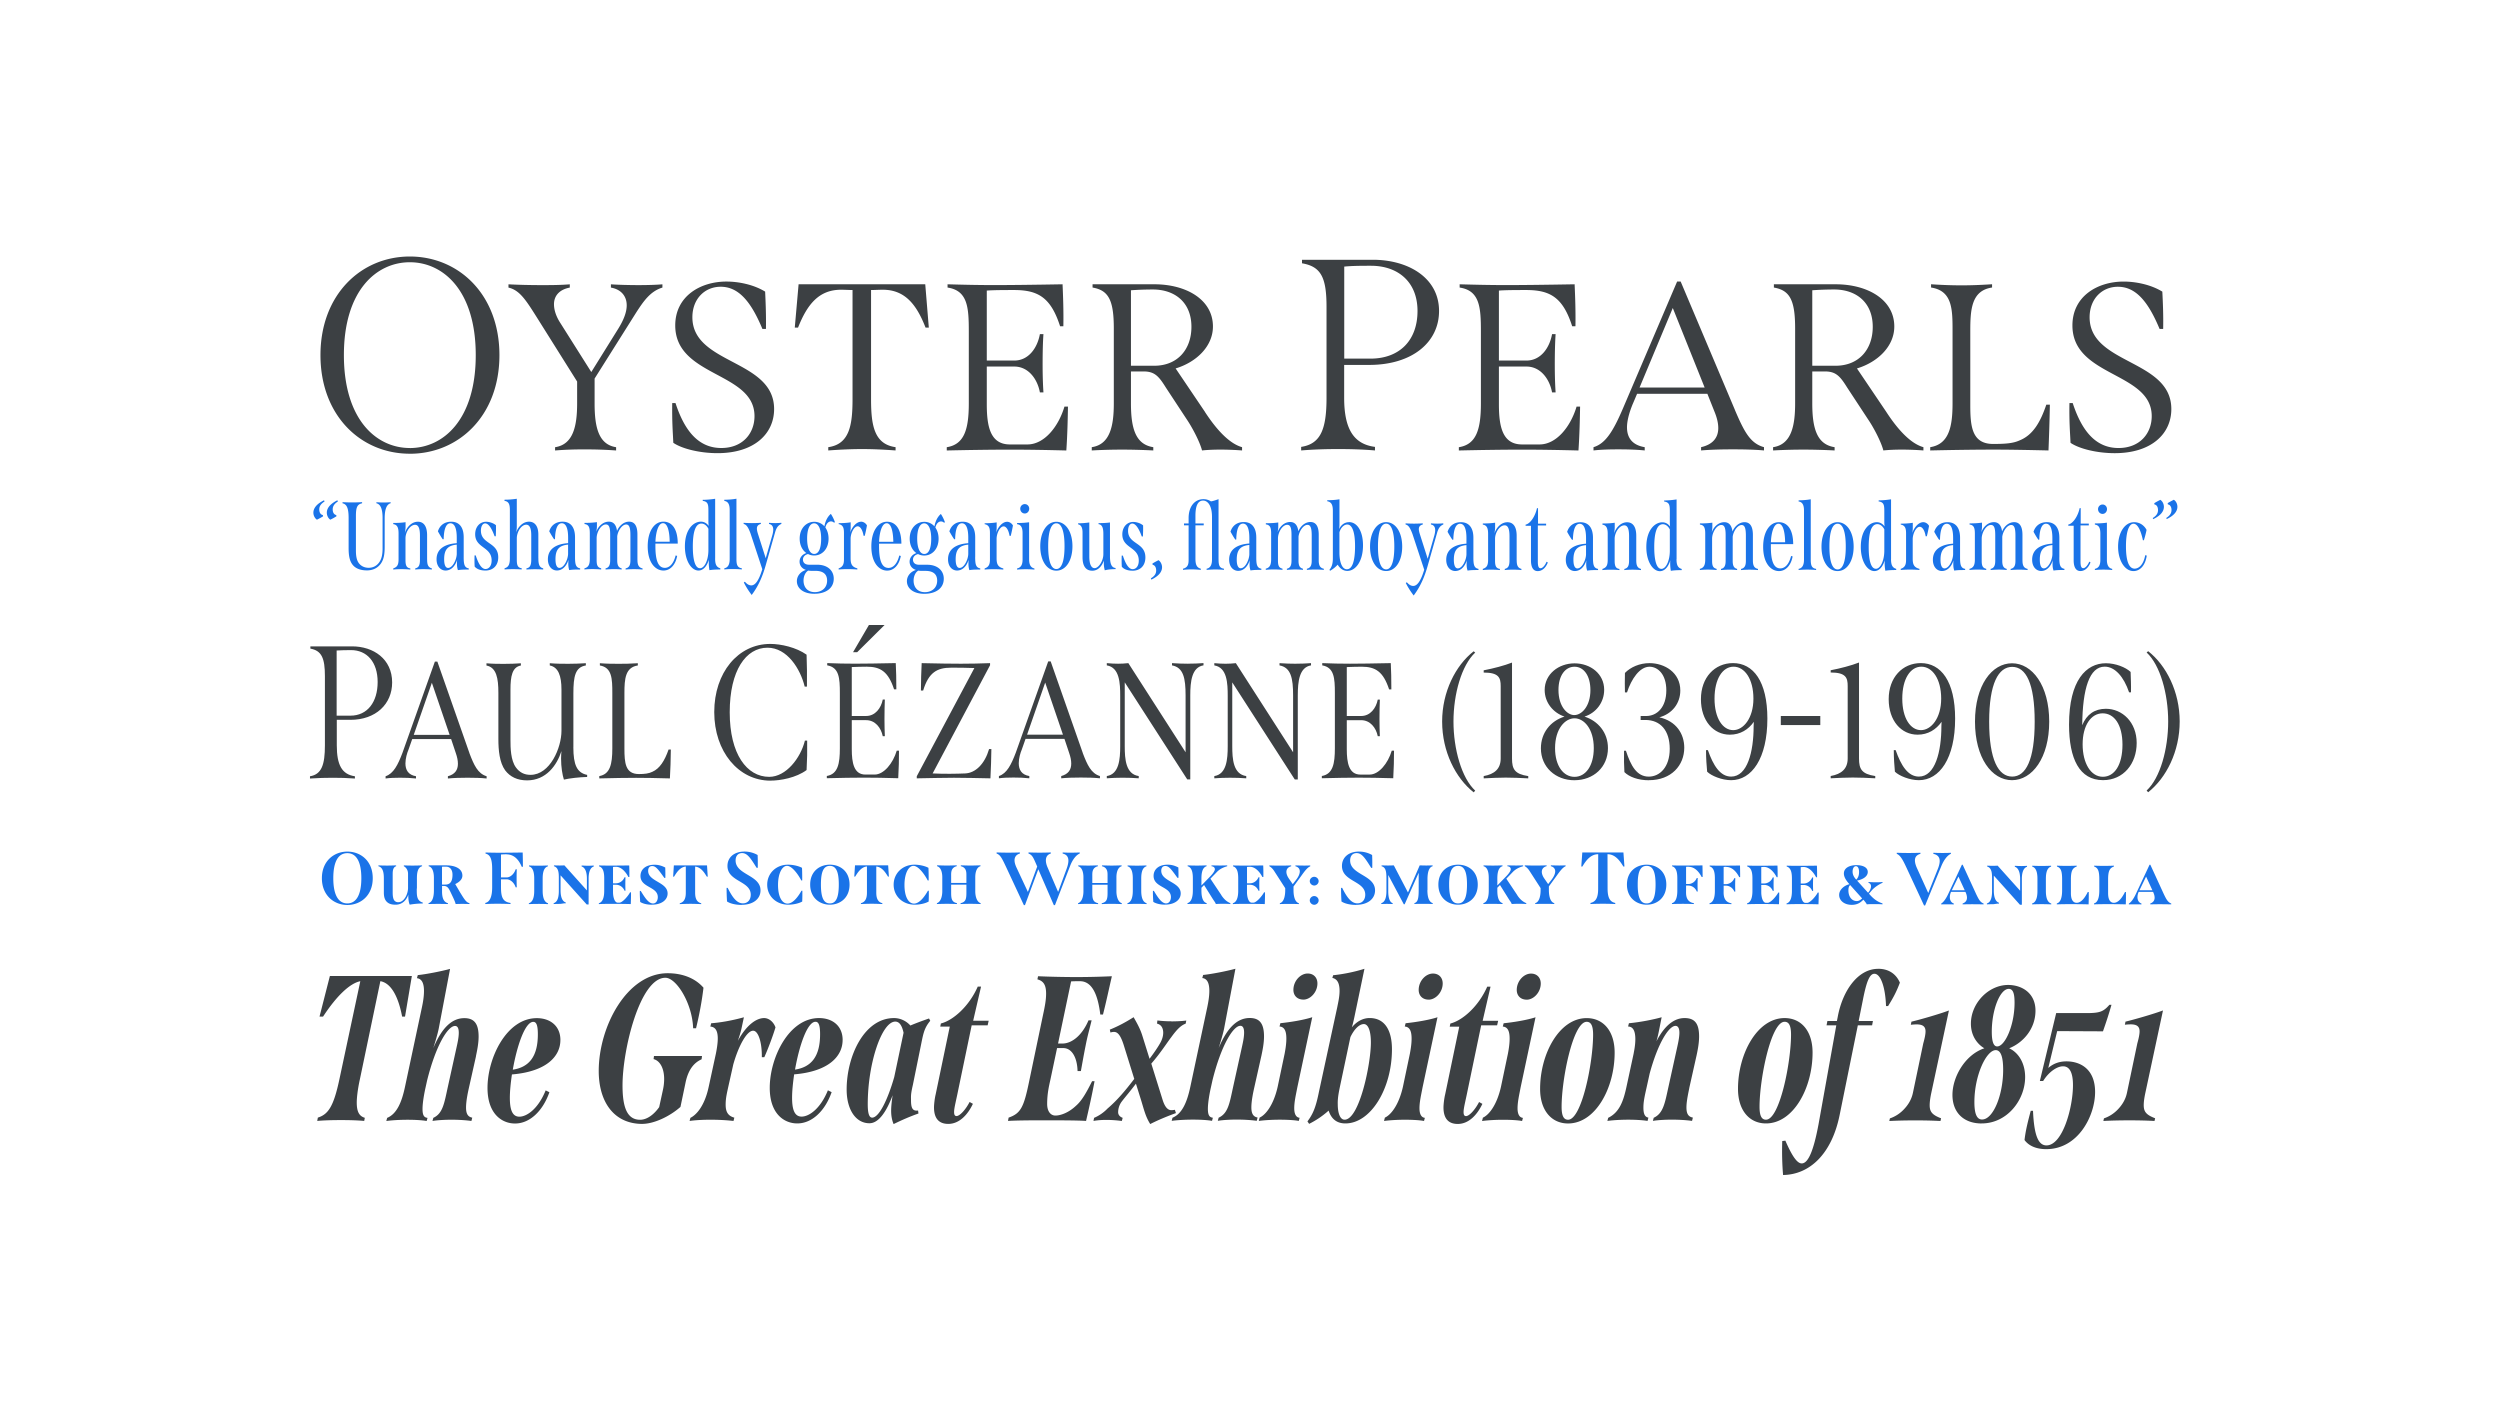 <svg xmlns="http://www.w3.org/2000/svg" width="1920" height="1080" fill="none"><path fill="#1A73E8" d="m1663.68 397.755.36.893c5.55-2.65 8.2-5.913 8.2-9.456 0-2.231-1.11-4.351-2.73-5.383-1.84.948-3.04 1.562-4.74 2.594l.14.976c1.61.223 2.81 1.785 2.81 4.296 0 1.84-.67 3.988-4.07 6.136m-10.35 0 .36.892c5.56-2.649 8.21-5.913 8.21-9.455 0-2.232-1.12-4.351-2.74-5.383-1.84.948-3.04 1.562-4.66 2.594l.14.976c1.62.223 2.74 1.785 2.74 4.295 0 1.841-.59 3.989-4.08 6.137m-14.78 40.723c5.24 0 9.18-4.575 10.21-11.91l-1.17-.307c-1.4 7.698-5.16 10.348-8.15 10.348-4.57 0-6.64-6.499-6.64-17.07 0-12.496 2.74-17.433 5.78-17.433s5.55 4.742 7.25 12.719h.72c.81-2.594 1.57-5.383 2.07-7.977-1.84-3.487-5.25-5.913-9.54-5.913-6.95 0-12.33 7.53-12.33 18.855 0 10.125 4.88 18.688 11.83 18.688m-29.66-.809c2.23-.223 4.44-.307 6.72-.307 2.15 0 4.36.084 6.59.307v-.893c-2.51-.502-4.07-2.51-4.07-6.861v-28.618c-3.18.446-6.28.586-9.24.586v.892c3.27.447 4.21 2.818 4.21 7.029v20.111c0 4.435-1.56 6.275-4.21 6.861v.893Zm5.92-43.094c1.92 0 3.4-1.702 3.4-3.682s-1.48-3.542-3.4-3.542c-1.93 0-3.49 1.618-3.49 3.542 0 1.925 1.39 3.682 3.49 3.682Zm-10.21 36.651c-1.18 2.817-3.04 5.02-4.66 5.02-1.48 0-2.07-1.562-2.07-5.104v-27.725h6.36v-1.395h-6.22v-11.91h-.81c-1.17 5.774-4.96 11.91-8.73 12.635v.893h4.13v26.526c0 4.741 1.4 8.284 5.19 8.284 3.04 0 6.05-2.148 7.75-6.639l-.94-.585Zm-34.9 5.188c-2.07 0-3.1-2.371-3.1-6.667 0-7.252 2.6-10.571 9.68-11.24v6.945c0 4.212-3.04 10.934-6.58 10.934m11.91-8.424v-15.09c0-7.698-3.4-11.965-9.63-11.965-5.02 0-8.73 2.649-10.21 7.391 1.04 1.841 2.43 4.351 3.77 6.136l.67-.139c.14-7.085 1.62-12.189 5.16-12.189 3.26 0 4.88 3.988 4.88 11.073v4.212c-8.42.586-15.54 3.905-15.54 12.356 0 5.69 3.32 8.647 6.95 8.647 4.13 0 7.39-3.319 8.87-8.284-.14 1.171-.14 2.371-.14 3.096 0 2.148.31 3.626.76 4.881 2.59-.446 5.32-.446 8.34-.446v-.893c-3.32-.585-3.91-3.04-3.91-8.786m-28.31 2.287v-19.524c0-6.722-2.29-9.818-6.42-9.818-3.93 0-7.62 3.096-9.23 7.168-.59-4.881-2.82-7.168-6.28-7.168-4.3 0-8.06 3.319-9.68 7.893.31-1.478.53-3.04.53-4.351v-3.18c-3.04.446-6.28.586-9.54.586v.892c3.63.363 4.07 3.264 4.07 7.085v19.664c0 3.933-.81 6.443-4.13 7.252v.893c2.23-.223 4.13-.307 6.06-.307 2.06 0 4.21.084 6.8.307v-.893c-2.65-.669-3.48-2.147-3.48-6.275v-16.847c0-5.021 3.54-10.572 7.08-10.572 2.46 0 3.32 2.288 3.32 7.838v19.664c0 3.403-.81 5.69-3.54 6.22v.893c1.78-.14 4.07-.307 6.42-.307 1.92 0 3.98.084 5.91.307v-.893c-2.65-.669-3.4-2.65-3.4-6.276v-18.409c.53-4.295 3.76-9.009 6.86-9.009 2.37 0 3.26 2.455 3.26 8.2v19.302c0 3.319-.72 5.607-3.68 6.22v.893c2.15-.223 4.35-.307 6.5-.307 2.15 0 4.35.084 6.5.307v-.893c-3.18-.669-3.91-3.04-3.91-6.499m-59.86 6.137c-2.07 0-3.1-2.371-3.1-6.667 0-7.252 2.6-10.571 9.68-11.24v6.945c0 4.212-3.04 10.934-6.58 10.934m11.91-8.424v-15.09c0-7.698-3.4-11.965-9.62-11.965-5.03 0-8.74 2.649-10.21 7.391 1.03 1.841 2.45 4.351 3.76 6.136l.67-.139c.14-7.085 1.62-12.189 5.19-12.189 3.26 0 4.88 3.988 4.88 11.073v4.212c-8.42.586-15.54 3.905-15.54 12.356 0 5.69 3.32 8.647 6.95 8.647 4.13 0 7.39-3.319 8.87-8.284-.14 1.171-.14 2.371-.14 3.096 0 2.148.31 3.626.75 4.881 2.6-.446 5.33-.446 8.35-.446v-.893c-3.32-.586-3.91-3.04-3.91-8.786M1477 401.047c-3.41 0-6.87 3.765-8.43 8.507.31-1.339.45-2.817.45-3.989v-4.072c-2.82.502-6.59.669-9.24.669v.725c3.91.67 4.08 3.905 4.08 7.085v20.027c0 3.096-.53 5.69-4.08 6.861v.893c2.37-.223 4.66-.307 7.03-.307s4.8.084 7.31.307v-.893c-4.35-1.115-5.16-3.626-5.16-7.837V414.1c0-4.295 2.65-9.539 5.38-9.539 1.85 0 3.77 2.427 4.58 7.308h.89c.67-2.65 1.17-5.105 1.7-7.978-.94-1.785-2.81-2.872-4.51-2.872m-36.38 35.786c-3.91 0-5.47-7.169-5.47-16.624 0-10.934 1.93-17.656 6.67-17.656 1.98 0 3.99 1.394 5.33 3.988v16.345c0 7.755-2.96 13.974-6.5 13.974m11.68-7.53v-45.828c-3.76.586-7.16.809-9.54.809v.809c4.08.586 4.36 2.817 4.36 7.615v7.837c0 1.479.08 2.734.22 3.766-1.4-1.925-3.4-3.263-6-3.263-5.47 0-12.27 5.606-12.27 18.994 0 11.325 5.1 18.549 10.43 18.549 3.77 0 6.67-3.626 7.98-8.424-.09.809-.09 1.618-.09 2.371 0 2.287.23 4.072.53 5.774 2.21-.363 4.66-.53 8.35-.53v-.893c-3.04-.948-3.99-3.04-3.99-7.614m-41.04 8.061c-3.99 0-6.28-5.914-6.28-17.517s2.29-17.6 6.28-17.6 6.28 5.997 6.28 17.6c0 11.603-2.29 17.517-6.28 17.517Zm0 1.255c7.25 0 12.33-7.699 12.33-18.772 0-11.073-5.1-18.771-12.33-18.771-7.22 0-12.36 7.754-12.36 18.771 0 11.018 5.02 18.772 12.36 18.772Zm-29.93-.809c2.29-.223 4.52-.307 6.64-.307 2.28 0 4.52.084 6.8.307v-.893c-3.32-.502-4.12-2.51-4.12-7.029v-46.413c-3.05.586-6.87.809-9.32.809v.893c3.09.446 4.13 2.956 4.13 7.084v37.627c0 4.519-1.62 6.583-4.13 7.029v.893Zm-15.46-35.563c3.27 0 4.94 5.55 5.11 14.253h-10.94c.23-6.443 1.93-14.253 5.83-14.253m1.4 34.308c-5.47 0-7.25-6.583-7.25-16.708v-1.925h17.15c-.08-12.942-5.61-16.846-11.02-16.846-7.03 0-12.05 7.391-12.05 18.91 0 12.775 6 18.633 12.14 18.633 5.18 0 9.23-4.352 10.49-11.241l-1.18-.363c-1.7 6.862-5.02 9.54-8.28 9.54m-21.06-6.137v-19.524c0-6.723-2.29-9.818-6.45-9.818-3.9 0-7.61 3.096-9.23 7.168-.59-4.881-2.82-7.168-6.28-7.168-4.29 0-8.06 3.319-9.68 7.893.31-1.478.5-3.04.5-4.351v-3.18c-3.04.446-6.27.586-9.54.586v.892c3.63.363 4.08 3.264 4.08 7.085v19.664c0 3.933-.81 6.443-4.13 7.252v.893c2.2-.223 4.13-.307 6.05-.307 2.07 0 4.21.084 6.81.307v-.893c-2.65-.669-3.46-2.147-3.46-6.276v-16.847c0-5.02 3.54-10.571 7.08-10.571 2.43 0 3.32 2.287 3.32 7.838v19.664c0 3.403-.81 5.69-3.54 6.22v.893c1.79-.14 4.07-.307 6.45-.307 1.92 0 3.98.084 5.91.307v-.893c-2.65-.669-3.4-2.65-3.4-6.276v-18.409c.5-4.295 3.76-9.009 6.86-9.009 2.37 0 3.26 2.455 3.26 8.2v19.302c0 3.319-.75 5.606-3.71 6.22v.893c2.15-.223 4.35-.307 6.5-.307 2.15 0 4.35.084 6.5.307v-.893c-3.18-.669-3.9-3.04-3.9-6.499m-70.3 6.443c-3.91 0-5.47-7.168-5.47-16.624 0-10.934 1.92-17.656 6.64-17.656 1.98 0 3.99 1.395 5.33 3.989v16.345c0 7.754-2.96 13.974-6.5 13.974m11.69-7.531v-45.827c-3.77.586-7.17.809-9.54.809v.809c4.07.585 4.35 2.817 4.35 7.614v7.838c0 1.478.08 2.733.22 3.765-1.39-1.924-3.4-3.263-6-3.263-5.47 0-12.27 5.606-12.27 18.995 0 11.324 5.1 18.548 10.43 18.548 3.77 0 6.67-3.626 7.98-8.423-.08.809-.08 1.618-.08 2.371 0 2.287.22 4.072.5 5.773 2.23-.362 4.66-.53 8.34-.53v-.892c-3.04-.948-3.99-3.04-3.99-7.615m-30.91.809v-18.632c0-7.531-3.04-10.432-7.09-10.432-4.51 0-8.42 3.766-10.04 8.786.31-1.394.59-3.263.59-4.741v-3.682c-2.96.446-6.22.586-9.46.586v.892c3.18.446 4.07 2.873 4.07 7.085v19.887c0 4.435-1.11 6.053-4.07 7.029v.893c2.07-.223 4.21-.307 6.42-.307 2.2 0 4.43.084 6.66.307v-.893c-2.81-.363-3.68-2.148-3.68-6.276v-16.847c0-4.797 3.55-10.348 7.39-10.348 2.52 0 3.69 2.65 3.69 8.284v18.688c0 4.128-.95 5.913-3.63 6.499v.893c2.01-.223 4.13-.307 6.28-.307 2.15 0 4.43.084 6.5.307v-.893c-2.96-.809-3.63-2.957-3.63-6.806m-45.16 6.443c-2.07 0-3.1-2.37-3.1-6.666 0-7.252 2.59-10.571 9.68-11.24v6.945c0 4.211-3.04 10.934-6.58 10.934m11.91-8.424v-15.09c0-7.698-3.41-11.966-9.63-11.966-5.02 0-8.73 2.65-10.21 7.392 1.04 1.841 2.43 4.351 3.77 6.136l.67-.139c.14-7.085 1.62-12.189 5.19-12.189 3.26 0 4.88 3.988 4.88 11.073v4.212c-8.42.586-15.54 3.905-15.54 12.356 0 5.69 3.32 8.647 6.95 8.647 4.13 0 7.39-3.319 8.87-8.284-.14 1.171-.14 2.371-.14 3.096 0 2.147.31 3.626.75 4.881 2.6-.446 5.33-.446 8.34-.446v-.893c-3.32-.586-3.9-3.04-3.9-8.786m-35.63 3.263c-1.17 2.818-3.04 5.021-4.65 5.021-1.48 0-2.07-1.562-2.07-5.104v-27.725h6.36v-1.395h-6.22v-11.91h-.81c-1.17 5.774-4.94 11.91-8.73 12.635v.893h4.13v26.526c0 4.741 1.39 8.284 5.19 8.284 3.04 0 6.05-2.148 7.75-6.639l-.97-.586h.02Zm-22.98-1.255v-18.632c0-7.531-3.04-10.432-7.09-10.432-4.52 0-8.42 3.766-10.04 8.786.31-1.394.58-3.263.58-4.741v-3.682c-2.95.446-6.22.586-9.45.586v.892c3.18.447 4.07 2.873 4.07 7.085v19.887c0 4.435-1.11 6.053-4.07 7.029v.893c2.06-.223 4.21-.307 6.44-.307 2.23 0 4.44.084 6.67.307v-.893c-2.82-.362-3.71-2.148-3.71-6.276v-16.847c0-4.797 3.54-10.348 7.39-10.348 2.51 0 3.71 2.65 3.71 8.284v18.688c0 4.128-.97 5.913-3.62 6.499v.893c2-.223 4.12-.307 6.27-.307 2.15 0 4.44.084 6.5.307v-.893c-2.96-.809-3.62-2.956-3.62-6.806m-45.17 6.444c-2.06 0-3.1-2.371-3.1-6.667 0-7.252 2.6-10.571 9.68-11.24v6.945c0 4.212-3.04 10.934-6.58 10.934m11.91-8.424v-15.09c0-7.698-3.4-11.965-9.62-11.965-5.02 0-8.73 2.649-10.21 7.391 1.03 1.841 2.45 4.351 3.76 6.136l.67-.139c.14-7.085 1.62-12.189 5.19-12.189 3.27 0 4.88 3.988 4.88 11.073v4.212c-8.42.586-15.53 3.905-15.53 12.356 0 5.69 3.32 8.647 6.94 8.647 4.13 0 7.4-3.319 8.87-8.284-.14 1.171-.14 2.371-.14 3.096 0 2.148.31 3.626.73 4.881 2.59-.446 5.33-.446 8.37-.446v-.893c-3.32-.586-3.91-3.04-3.91-8.786m-27.5-25.94c-1.62 0-3.27-.083-5.11-.223v.892c2.29.363 3.27 2.009 3.27 4.352 0 1.171-.23 2.454-.59 3.849l-5.16 18.102-6.05-18.995c-.45-1.478-.76-2.733-.76-3.765 0-1.785.89-3.04 3.04-3.543v-.892c-2.45.14-4.52.223-6.72.223s-4.52-.083-6.5-.223v.892c2.29.447 3.68 2.957 5.33 7.392l9.01 27.363-1.17 3.458c-1.48 4.072-3.85 8.954-7.26 8.954-1.98 0-3.46-1.172-4.93-2.817l-.81.585c1.92 3.766 3.85 6.667 6.05 9.595 5.47-7.307 8.43-14.699 10.66-22.481l7.17-25.131c1.03-3.766 2.28-5.83 4.93-6.945v-.893c-1.33.14-2.87.223-4.35.223m-39.55 35.173c-3.99 0-6.28-5.914-6.28-17.517s2.29-17.6 6.28-17.6c3.98 0 6.27 5.997 6.27 17.6 0 11.603-2.29 17.517-6.27 17.517Zm0 1.255c7.25 0 12.33-7.699 12.33-18.772 0-11.073-5.11-18.771-12.33-18.771-7.23 0-12.36 7.754-12.36 18.771 0 11.018 5.02 18.772 12.36 18.772Zm-30.1-1.339c-3.85 0-5.78-5.69-5.78-12.942v-15.453c1.12-3.905 3.71-5.997 6-5.997 3.54 0 6 5.105 6 16.624 0 11.52-2.15 17.74-6.22 17.74m1.56-36.148c-3.41 0-6.14 2.147-7.62 5.383.22-1.255.31-2.594.31-3.766v-19.218c-3.18.586-6.86.725-9.37.725v.809c3.04.502 4.29 2.594 4.29 7.252v36.651c0 3.766-.72 6.499-2.65 8.786l.53.67c2.2-1.172 4.13-2.818 5.83-4.658 1.79 3.04 4.44 4.797 7.39 4.797 6.14 0 12.06-7.029 12.06-19.664 0-10.878-4.52-17.823-10.72-17.823m-23.29 29.259v-19.525c0-6.722-2.29-9.818-6.42-9.818-3.9 0-7.612 3.096-9.23 7.168-.586-4.881-2.818-7.168-6.277-7.168-4.296 0-8.062 3.319-9.68 7.894.307-1.479.53-3.041.53-4.352v-3.179c-3.041.446-6.277.585-9.541.585v.893c3.627.363 4.073 3.263 4.073 7.085v19.664c0 3.932-.809 6.443-4.129 7.252v.892a58.67 58.67 0 0 1 6.054-.306c2.064 0 4.212.083 6.807.306v-.892c-2.65-.67-3.487-2.148-3.487-6.276v-16.847c0-5.021 3.542-10.571 7.085-10.571 2.455 0 3.32 2.287 3.32 7.837v19.665c0 3.402-.809 5.69-3.543 6.22v.892c1.786-.139 4.073-.307 6.416-.307 1.925 0 3.99.084 5.912.307v-.892c-2.648-.67-3.401-2.65-3.401-6.276v-18.409c.53-4.296 3.771-9.009 6.861-9.009 2.37 0 3.27 2.454 3.27 8.2v19.302c0 3.319-.76 5.606-3.71 6.22v.892c2.14-.223 4.35-.307 6.5-.307 2.14 0 4.35.084 6.5.307v-.892c-3.19-.67-3.91-3.041-3.91-6.499m-59.866 6.136c-2.065 0-3.097-2.371-3.097-6.666 0-7.252 2.595-10.572 9.68-11.241v6.945c0 4.212-3.041 10.934-6.583 10.934m11.911-8.423v-15.09c0-7.699-3.403-11.966-9.596-11.966-5.021 0-8.732 2.65-10.21 7.391 1.032 1.841 2.427 4.352 3.766 6.137l.669-.14c.14-7.084 1.618-12.189 5.161-12.189 3.264 0 4.882 3.989 4.882 11.074v4.211c-8.424.586-15.51 3.905-15.51 12.357 0 5.69 3.319 8.646 6.946 8.646 4.129 0 7.393-3.319 8.871-8.284-.139 1.172-.139 2.371-.139 3.096 0 2.148.307 3.626.725 4.882 2.594-.447 5.328-.447 8.341-.447v-.892c-3.32-.586-3.906-3.041-3.906-8.786m-28.984 1.785v-46.413c-2.064.725-4.129 1.478-5.83 1.701-1.479-.948-3.404-1.701-5.691-1.701-7.17 0-11.466 6.136-11.466 14.476v4.212h-3.543v1.394h3.543v26.08c0 3.04-.083 6.22-4.296 7.252v.892c2.232-.223 4.352-.362 6.807-.362 2.064 0 4.352.139 6.862.362v-.892c-3.263-.893-4.128-3.264-4.128-7.838v-25.494h6.36v-1.394h-6.36v-5.997c0-8.201 2.204-11.604 5.914-11.604 3.096 0 6.807 3.18 6.807 12.636v32.662c0 4.518-1.618 6.582-4.129 7.029v.892c2.148-.139 4.296-.307 6.583-.307 2.149 0 4.352.084 6.724.307v-.892c-3.404-.502-4.129-2.511-4.129-7.029m-51.971 14.476.362.948c5.552-2.733 8.202-5.913 8.202-9.539 0-2.148-1.116-4.351-2.734-5.411-1.841.976-3.041 1.562-4.659 2.594l.14.948c1.618.307 2.734 1.841 2.734 4.352 0 1.785-.586 3.988-4.073 6.052m-14.2-5.829c6.054 0 9.987-3.85 9.987-10.209 0-11.743-13.306-9.902-13.306-20.473 0-3.319 1.339-5.551 3.264-5.551 2.65 0 5.188 4.073 7.253 9.902h.892c.14-3.096.224-5.467.14-8.507-2.371-1.925-5.551-2.65-7.532-2.65-4.798 0-8.425 3.849-8.425 9.595 0 10.655 12.498 9.539 12.637 19.888.084 4.295-2.008 6.805-4.742 6.805-3.097 0-5.552-4.435-7.476-10.432h-.893c-.084 3.041-.084 5.997.084 8.563 2.064 2.427 5.551 3.041 8.117 3.041m-17.212-11.241v-25.8c-3.096.446-6.583.502-8.787.502v.809c3.18.306 3.71 3.765 3.71 7.475v15.731c-.084 5.188-3.71 10.571-6.723 10.571-2.65 0-4.073-3.319-4.073-8.953v-26.163c-3.04.502-6.723.669-8.648.669v.725c2.427.586 3.46 2.511 3.46 6.499v18.911c0 6.667 2.51 10.265 7.476 10.265 4.435 0 7.309-3.403 8.955-7.838-.084.893-.084 1.701-.084 2.287 0 1.841.307 3.543.725 5.244 2.204-.586 4.798-.893 8.285-.893v-.892c-3.682-.223-4.296-4.658-4.296-9.233m-41.175 10.042c-3.989 0-6.277-5.913-6.277-17.517 0-11.603 2.288-17.6 6.277-17.6 3.989 0 6.277 5.997 6.277 17.6 0 11.604-2.288 17.517-6.277 17.517Zm0 1.255c7.253 0 12.358-7.698 12.358-18.772 0-11.073-5.105-18.771-12.358-18.771s-12.358 7.754-12.358 18.771c0 11.018 5.021 18.772 12.358 18.772Zm-30.156-.809c2.204-.223 4.436-.307 6.723-.307 2.148 0 4.352.084 6.584.307v-.893c-2.511-.502-4.073-2.51-4.073-6.861v-28.618c-3.18.446-6.277.586-9.234.586v.893c3.264.446 4.212 2.817 4.212 7.029v20.11c0 4.435-1.562 6.276-4.212 6.861v.893Zm5.914-43.094c1.925 0 3.403-1.701 3.403-3.682 0-1.98-1.478-3.542-3.403-3.542s-3.487 1.618-3.487 3.542c0 1.925 1.395 3.682 3.487 3.682Zm-13.613 6.36c-3.404 0-6.863 3.765-8.425 8.507a18.77 18.77 0 0 0 .446-3.989v-4.072c-2.817.502-6.583.669-9.234.669v.726c3.906.669 4.073 3.904 4.073 7.084v20.027c0 3.096-.53 5.69-4.073 6.862v.892a74.14 74.14 0 0 1 7.03-.307c2.372 0 4.799.084 7.309.307v-.892c-4.352-1.116-5.161-3.626-5.161-7.838v-14.923c0-4.295 2.651-9.539 5.384-9.539 1.842 0 3.766 2.427 4.575 7.308h.893c.67-2.65 1.172-5.104 1.702-7.977-.949-1.785-2.818-2.873-4.519-2.873m-36.377 35.479c-2.065 0-3.097-2.371-3.097-6.666 0-7.252 2.594-10.572 9.68-11.241v6.945c0 4.212-3.041 10.934-6.583 10.934m11.911-8.423v-15.09c0-7.699-3.403-11.966-9.624-11.966-5.021 0-8.732 2.65-10.21 7.391 1.032 1.841 2.427 4.352 3.766 6.137l.669-.14c.14-7.084 1.618-12.189 5.189-12.189 3.264 0 4.882 3.989 4.882 11.073v4.212c-8.425.586-15.538 3.905-15.538 12.357 0 5.69 3.319 8.646 6.946 8.646 4.129 0 7.393-3.319 8.871-8.284-.139 1.172-.139 2.371-.139 3.096 0 2.148.306 3.626.725 4.881 2.594-.446 5.328-.446 8.341-.446v-.892c-3.32-.586-3.906-3.041-3.906-8.786m-40.868 10.71h2.734c5.774 0 8.955 2.455 8.955 7.475 0 5.551-4.073 8.87-9.457 8.87s-8.648-3.542-8.648-8.953c0-2.873 1.172-6.22 3.626-7.615.809.139 1.786.223 2.818.223m1.785-12.998c-3.487 0-5.467-4.574-5.467-11.826 0-7.252 2.008-11.687 5.384-11.687 3.375 0 5.384 4.519 5.384 11.826 0 7.308-1.841 11.687-5.329 11.687m12.777-30.737c-2.734 2.148-4.435 6.22-4.966 9.539a10.461 10.461 0 0 0-7.838-3.487c-5.775 0-11.159 4.659-11.159 12.943 0 5.16 2.148 9.009 5.161 11.073-2.874.809-5.245 3.319-5.245 6.583 0 2.733 1.562 5.243 4.882 6.359-3.989 1.255-6.946 4.519-6.946 8.647 0 5.55 5.021 9.678 13.39 9.678s14.925-3.905 14.925-11.603c0-6.359-4.966-10.711-12.637-10.711h-6.277c-3.487 0-4.742-1.924-4.742-3.904 0-1.981 1.339-3.71 3.905-4.296 1.395.725 3.041 1.116 4.743 1.116 5.83 0 11.019-4.742 11.019-12.942 0-3.487-.977-6.36-2.455-8.508.53-2.649 2.204-4.741 4.296-4.741.809 0 1.785.362 2.455 1.115l.502-.669c-.809-2.371-1.925-4.435-3.041-6.22m-41.621 7.168c3.263 0 4.937 5.551 5.105 14.253h-10.936c.223-6.443 1.925-14.253 5.831-14.253m1.394 34.308c-5.467 0-7.253-6.583-7.253-16.708v-1.924h17.157c-.084-12.942-5.608-16.847-11.019-16.847-7.03 0-12.052 7.391-12.052 18.911 0 12.775 5.998 18.632 12.135 18.632 5.189 0 9.234-4.351 10.489-11.241l-1.171-.362c-1.702 6.861-5.022 9.539-8.286 9.539m-21.061-35.479c-3.404 0-6.863 3.765-8.425 8.507a18.77 18.77 0 0 0 .446-3.989v-4.072c-2.817.502-6.583.669-9.234.669v.726c3.906.669 4.073 3.905 4.073 7.085v20.026c0 3.096-.53 5.69-4.073 6.862v.892a74.14 74.14 0 0 1 7.03-.307c2.372 0 4.799.084 7.309.307v-.892c-4.352-1.116-5.161-3.626-5.161-7.838v-14.922c0-4.296 2.651-9.54 5.384-9.54 1.842 0 3.766 2.427 4.575 7.308h.893c.67-2.65 1.172-5.104 1.702-7.977-.949-1.785-2.818-2.873-4.519-2.873m-37.772 37.766h2.734c5.774 0 8.954 2.455 8.954 7.475 0 5.551-4.073 8.87-9.457 8.87s-8.648-3.542-8.648-8.953c0-2.873 1.172-6.22 3.627-7.615.809.14 1.785.223 2.818.223m1.785-12.998c-3.487 0-5.468-4.574-5.468-11.826 0-7.252 1.981-11.687 5.384-11.687 3.404 0 5.384 4.519 5.384 11.827 0 7.307-1.841 11.686-5.328 11.686m12.777-30.737c-2.734 2.148-4.436 6.22-4.938 9.539a10.462 10.462 0 0 0-7.839-3.486c-5.775 0-11.159 4.658-11.159 12.942 0 5.16 2.149 9.009 5.161 11.073-2.873.809-5.244 3.319-5.244 6.583 0 2.733 1.562 5.243 4.882 6.359-3.99 1.255-6.947 4.519-6.947 8.647 0 5.55 5.022 9.678 13.391 9.678s14.924-3.904 14.924-11.603c0-6.359-4.937-10.711-12.637-10.711h-6.276c-3.46 0-4.743-1.924-4.743-3.904 0-1.981 1.339-3.71 3.906-4.296 1.394.725 3.04 1.116 4.742 1.116 5.83 0 11.019-4.742 11.019-12.942 0-3.487-.948-6.36-2.427-8.507.502-2.65 2.204-4.742 4.296-4.742.809 0 1.786.362 2.427 1.116l.53-.67c-.809-2.371-1.925-4.435-3.04-6.22m-42.431 7.085c-1.618 0-3.264-.084-5.105-.223v.892c2.287.363 3.264 2.008 3.264 4.351 0 1.172-.223 2.455-.586 3.85l-5.189 18.102-6.053-18.995c-.447-1.478-.726-2.733-.726-3.765 0-1.786.893-3.041 3.041-3.543v-.892c-2.455.139-4.519.223-6.723.223a96.17 96.17 0 0 1-6.5-.223v.892c2.288.446 3.71 2.957 5.328 7.392l9.011 27.362-1.172 3.459c-1.478 4.072-3.849 8.953-7.253 8.953-2.008 0-3.487-1.171-4.965-2.817l-.809.586c1.925 3.765 3.849 6.666 6.053 9.595 5.468-7.308 8.425-14.699 10.657-22.481l7.169-25.132c1.032-3.765 2.288-5.829 4.966-6.945v-.892a43.38 43.38 0 0 1-4.352.223m-39.474 35.619a68.197 68.197 0 0 1 6.64-.307c2.287 0 4.519.083 6.806.307v-.893c-3.319-.502-4.128-2.51-4.128-7.029V383c-3.041.586-6.863.809-9.318.809v.892c3.097.447 4.129 2.957 4.129 7.085v37.627c0 4.519-1.618 6.583-4.129 7.029v.893Zm-18.718-.949c-3.906 0-5.468-7.168-5.468-16.624 0-10.934 1.925-17.656 6.639-17.656 2.009 0 3.99 1.395 5.329 3.989v16.345c0 7.754-2.957 13.974-6.5 13.974m11.688-7.531v-45.827c-3.766.586-7.169.809-9.54.809v.809c4.073.585 4.352 2.817 4.352 7.614v7.838c0 1.478.083 2.733.223 3.765-1.395-1.924-3.404-3.263-5.998-3.263-5.468 0-12.274 5.606-12.274 18.995 0 11.324 5.105 18.548 10.433 18.548 3.766 0 6.667-3.626 7.978-8.423-.083.809-.083 1.617-.083 2.371 0 2.287.223 4.072.53 5.773 2.203-.362 4.658-.53 8.341-.53v-.892c-3.041-.949-3.99-3.04-3.99-7.615m-40.003-27.056c3.264 0 4.965 5.551 5.105 14.254H503.38c.223-6.444 1.924-14.254 5.83-14.254Zm1.395 34.308c-5.468 0-7.253-6.582-7.253-16.707v-1.925h17.156c-.084-12.942-5.607-16.847-11.019-16.847-7.03 0-12.051 7.392-12.051 18.911 0 12.775 5.997 18.632 12.135 18.632 5.16 0 9.233-4.351 10.489-11.24l-1.172-.363c-1.702 6.862-5.021 9.539-8.285 9.539m-21.062-6.136v-19.525c0-6.722-2.288-9.818-6.444-9.818-3.934 0-7.616 3.096-9.234 7.168-.586-4.881-2.818-7.168-6.277-7.168-4.296 0-8.062 3.319-9.68 7.894.307-1.479.53-3.041.53-4.352v-3.179c-3.04.446-6.276.585-9.54.585v.893c3.626.363 4.073 3.263 4.073 7.085v19.664c0 3.933-.809 6.443-4.129 7.252v.892a59.05 59.05 0 0 1 6.053-.306c2.065 0 4.213.083 6.807.306v-.892c-2.65-.67-3.487-2.148-3.487-6.276v-16.847c0-5.021 3.543-10.571 7.086-10.571 2.455 0 3.319 2.287 3.319 7.838v19.664c0 3.403-.809 5.69-3.542 6.22v.892c1.785-.139 4.073-.307 6.444-.307 1.925 0 3.989.084 5.914.307v-.892c-2.65-.67-3.404-2.65-3.404-6.276v-18.409c.53-4.295 3.766-9.009 6.863-9.009 2.371 0 3.264 2.454 3.264 8.2v19.302c0 3.319-.725 5.606-3.683 6.22v.892c2.149-.223 4.352-.307 6.5-.307 2.148 0 4.352.084 6.5.307v-.892c-3.18-.67-3.905-3.041-3.905-6.499m-59.866 6.136c-2.064 0-3.097-2.371-3.097-6.666 0-7.252 2.595-10.571 9.68-11.241v6.945c0 4.212-3.04 10.934-6.583 10.934m11.912-8.423v-15.09c0-7.699-3.404-11.966-9.597-11.966-5.021 0-8.731 2.65-10.21 7.392 1.032 1.84 2.455 4.351 3.766 6.136l.67-.14c.139-7.084 1.618-12.189 5.188-12.189 3.264 0 4.882 3.989 4.882 11.074v4.211c-8.424.586-15.538 3.905-15.538 12.357 0 5.69 3.32 8.646 6.946 8.646 4.129 0 7.393-3.319 8.871-8.284-.139 1.172-.139 2.371-.139 3.096 0 2.148.307 3.626.725 4.882 2.595-.447 5.328-.447 8.369-.447v-.892c-3.32-.586-3.933-3.04-3.933-8.786m-28.176.892v-18.046c0-6.945-3.096-9.902-7.169-9.902-4.519 0-8.341 3.71-9.903 8.424.306-1.395.53-3.041.53-4.659v-21.365c-3.487.502-6.221.725-9.457.725v.893c3.403.446 4.128 2.956 4.128 7.028v37.042c0 4.881-1.115 6.861-4.073 7.698v.893c2.232-.14 4.352-.224 6.445-.224 2.371 0 4.575.084 6.723.224v-.893c-2.957-.53-3.766-2.008-3.766-6.722v-16.261c0-5.021 3.459-10.488 7.253-10.488 3.459 0 3.849 4.965 3.849 8.145v18.716c0 4.211-.976 6.219-3.71 6.666v.892c2.511-.139 4.659-.223 6.444-.223 2.371 0 4.352.084 6.444.223v-.892c-3.04-.753-3.71-3.096-3.71-7.838m-40.812 9.539c6.053 0 9.986-3.849 9.986-10.208 0-11.743-13.306-9.902-13.306-20.473 0-3.32 1.339-5.551 3.264-5.551 2.65 0 5.161 4.072 7.253 9.902h.893c.139-3.096.223-5.467.139-8.508-2.371-1.924-5.551-2.649-7.532-2.649-4.798 0-8.425 3.849-8.425 9.595 0 10.655 12.498 9.539 12.637 19.887.084 4.295-2.008 6.806-4.742 6.806-3.097 0-5.551-4.435-7.476-10.432h-.893c-.084 3.04-.084 5.997.084 8.563 2.064 2.427 5.551 3.04 8.118 3.04m-28.455-1.98c-2.064 0-3.096-2.371-3.096-6.666 0-7.252 2.594-10.572 9.68-11.241v6.945c0 4.212-3.041 10.934-6.584 10.934m11.912-8.423v-15.09c0-7.699-3.403-11.966-9.596-11.966-5.022 0-8.732 2.65-10.211 7.391 1.033 1.841 2.455 4.352 3.766 6.137l.67-.14c.139-7.084 1.618-12.189 5.161-12.189 3.264 0 4.882 3.989 4.882 11.073v4.212c-8.425.586-15.511 3.905-15.511 12.357 0 5.69 3.32 8.646 6.946 8.646 4.129 0 7.393-3.319 8.872-8.284-.14 1.172-.14 2.371-.14 3.096 0 2.148.307 3.626.725 4.881 2.595-.446 5.329-.446 8.341-.446v-.892c-3.319-.586-3.905-3.041-3.905-8.786m-28.092 2.008v-18.632c0-7.531-3.041-10.432-7.086-10.432-4.519 0-8.424 3.765-10.042 8.786.307-1.395.586-3.263.586-4.742v-3.681c-2.957.446-6.221.585-9.457.585v.893c3.18.446 4.073 2.873 4.073 7.085v19.887c0 4.435-1.116 6.052-4.073 7.029v.892c2.064-.223 4.212-.307 6.444-.307 2.231 0 4.435.084 6.667.307v-.892c-2.818-.363-3.71-2.148-3.71-6.276v-16.847c0-4.798 3.543-10.348 7.392-10.348 2.511 0 3.711 2.65 3.711 8.284v18.688c0 4.128-.949 5.913-3.627 6.499v.892c2.009-.223 4.129-.307 6.277-.307 2.148 0 4.435.084 6.5.307v-.892c-2.957-.809-3.627-2.957-3.627-6.806m-46.42 8.368c4.798 0 8.341-1.841 10.713-5.021 2.427-3.263 3.096-7.475 3.096-12.998v-21.868c0-7.028 1.479-10.878 4.575-11.687v-.808c-1.841.139-3.71.223-5.468.223-1.757 0-3.626-.084-5.467-.223v.808c3.319.809 4.742 4.575 4.742 11.381v23.346c0 4.435-.669 8.116-2.734 10.85-1.701 2.287-4.352 3.988-7.978 3.988-3.097 0-5.691-1.255-7.393-3.403-1.701-2.147-2.371-5.327-2.371-9.985v-26.386c0-6.722 1.032-9.01 4.742-9.763v-.892c-2.594.139-5.188.223-7.755.223-2.455 0-4.965-.084-7.253-.223v.892c3.32.726 4.659 3.905 4.659 11.325v23.206c0 5.774.809 9.818 3.041 12.635 2.287 2.957 6.22 4.352 10.879 4.352m-22.178-52.912-.362-.949c-5.468 2.734-8.118 5.997-8.118 9.54 0 2.203 1.116 4.351 2.65 5.383 1.925-.893 3.041-1.562 4.742-2.594l-.139-.976c-1.618-.307-2.734-1.786-2.734-4.352 0-1.701.586-3.905 3.989-6.052m-10.266 0-.362-.949c-5.552 2.734-8.202 5.997-8.202 9.54 0 2.203 1.116 4.351 2.734 5.383 1.841-.893 3.041-1.562 4.742-2.594l-.223-.976c-1.618-.307-2.734-1.786-2.734-4.352 0-1.701.586-3.905 4.073-6.052"/><path fill="#3C4043" d="M1674 554.054c0-22.76-10.29-43.066-24.21-53.944l-1.18 1.005c10.44 9.706 16.55 31.769 16.55 52.939 0 21.171-6.08 43.373-16.55 53.08l1.18 1.311c13.92-11.018 24.21-31.324 24.21-54.391m-59.03 42.508c-9.15 0-15.51-10.292-15.51-24.935 0-14.644 6.53-23.793 15.37-23.793s15.23 8.563 15.23 24.072c0 15.508-6.08 24.656-15.09 24.656m2.32-52.214c-8.57 0-14.79 4.351-18.14 12.607.28-28.143 5.53-44.962 17.27-44.962 7.84 0 14.65 7.698 18.72 19.72h1.45c.14-5.802-.14-11.018-.28-15.676-3.9-3.626-11.6-6.666-19-6.666-15.09 0-28.28 13.053-28.28 47.138 0 26.247 7.98 42.648 26.11 42.648 15.68 0 25.83-12.608 25.83-28.562 0-15.955-11.02-26.247-23.66-26.247m-71.94 52.075c-10.6 0-17.69-12.914-17.69-42.201s7.12-42.062 17.69-42.062 17.27 12.607 17.27 42.062c0 29.454-6.81 42.201-17.27 42.201Zm-.14 2.761c15.51 0 28.57-17.126 28.57-44.962 0-27.837-13.06-44.823-28.57-44.823s-28.43 16.958-28.43 44.823c0 27.864 12.92 44.962 28.43 44.962Zm-69.91-38.435c-7.98 0-14.37-8.982-14.37-24.211s6.25-24.518 14.65-24.518 15.23 9.289 15.23 24.518c0 15.229-7.84 24.211-15.51 24.211Zm-.14-51.49c-14.06 0-24.66 11.018-24.66 27.697 0 16.68 9.71 27.279 22.21 27.279 7.98 0 14.22-3.905 18.41-9.874 0 1.172-.14 2.315-.14 3.18 0 19.859-4.8 38.882-17.27 38.882-8.42 0-13.78-8.563-17.85-20.306h-1.45c0 6.527.44 11.743.86 16.541 3.18 3.179 11.33 6.526 18.41 6.526 15.82 0 27.84-16.679 27.84-47.277 0-28.729-10.88-42.648-26.39-42.648m-69.18 88.475c5.94-.279 11.33-.586 16.96-.586 5.64 0 11.33.279 17.27.586v-1.729c-10.43-1.59-12.47-5.356-12.47-13.5v-73.692c-5.94 2.315-14.23 4.491-21.76 5.941v1.729c11.74 0 13.06 4.073 13.06 10.432v55.562c0 7.977-4.8 12.049-13.06 13.5V597.734Zm-38.3-40.89h30.32v-6.973h-30.32v6.973Zm-36.55 3.905c-7.97 0-14.36-8.982-14.36-24.211s6.25-24.518 14.64-24.518c8.4 0 15.23 9.289 15.23 24.518 0 15.229-7.83 24.211-15.51 24.211Zm-.14-51.49c-14.06 0-24.66 11.018-24.66 27.697 0 16.68 9.71 27.279 22.21 27.279 7.98 0 14.23-3.905 18.41-9.874 0 1.172-.14 2.315-.14 3.18 0 19.859-4.8 38.882-17.27 38.882-8.42 0-13.78-8.563-17.85-20.306h-1.45c0 6.527.45 11.743.86 16.541 3.18 3.179 11.33 6.526 18.42 6.526 15.81 0 27.84-16.679 27.84-47.277 0-28.729-10.88-42.648-26.39-42.648m-64.56 89.925c17.27 0 27.12-11.463 27.12-24.935 0-10.739-6.25-20.446-19.14-23.346 9.71-2.622 16.1-10.6 16.1-20.585 0-13.918-12.19-21.031-23.66-21.031-7.53 0-14.5 3.04-18.86 7.531-.13 5.941-.13 10.292 0 14.95h1.59c3.35-10.292 9.71-19.72 17.27-19.72 6.39 0 12.92 5.802 12.92 18.13 0 13.054-7.11 19.72-15.51 19.72h-4.21v3.041h3.62c11.61 0 18.72 8.116 18.72 22.202 0 14.086-7.7 21.31-16.1 21.31-9.15 0-13.78-8.256-17.54-19.86h-1.45c-.14 6.667 0 11.018.28 16.401 3.62 3.626 10.43 6.248 18.85 6.248m-57.16-2.622c-8.42 0-14.95-8.256-14.95-22.035 0-15.09 7.84-22.927 14.95-22.927 7.12 0 14.79 7.837 14.79 22.927 0 13.779-6.39 22.035-14.79 22.035Zm-.14-47.417c-5.52 0-12.19-6.666-12.19-19.301 0-11.325 5.36-17.852 12.33-17.852 6.98 0 12.2 6.667 12.2 17.991 0 12.329-6.67 19.134-12.34 19.134m.14 50.039c14.51 0 25.67-10.013 25.67-24.657 0-12.049-7.7-20.891-17.99-24.21 8.7-2.762 15.09-10.739 15.09-20.585 0-12.328-10.6-20.306-22.77-20.306-12.16 0-22.93 8.257-22.93 20.446 0 9.706 6.53 17.544 15.23 20.445-10.74 3.347-18.13 12.468-18.13 24.378 0 14.364 11.16 24.517 25.83 24.517m-69.76-1.45c5.94-.279 11.32-.586 16.96-.586 5.63 0 11.32.279 17.26.586v-1.73c-10.43-1.589-12.47-5.355-12.47-13.499v-73.692c-5.94 2.315-14.22 4.49-21.75 5.941v1.729c11.74 0 13.05 4.072 13.05 10.432v55.562c0 7.977-4.8 12.049-13.05 13.5V597.79Zm-31.92-43.652c0 23.067 10.3 43.373 24.22 54.39l1.17-1.311c-10.44-9.706-16.68-31.909-16.68-53.079s6.24-43.233 16.68-52.94l-1.17-1.004c-13.92 10.878-24.22 31.184-24.22 53.944m-38.72 22.481c-2.9 9.707-9.87 18.27-16.96 18.27h-7.11c-8.85 0-10.44-9.149-10.44-19.441v-22.342h11.02c6.98 0 11.47 5.802 12.78 12.328h1.59c-.14-3.626-.28-8.423-.28-13.193 0-5.662.14-11.157.28-14.95h-1.59c-1.31 6.666-5.8 12.607-12.78 12.607h-11.02v-37.571c3.35-.139 7.98-.279 11.47-.279 10.6 0 16.54 3.766 21.03 17.405h1.73c0-7.391-.14-14.783-.44-20.166-13.34.279-23.8.446-31.33.446-7.53 0-13.78-.139-21.31-.446v1.729c9.15 1.59 9.7 9.707 9.7 21.31v42.341c0 11.743-1.45 19.859-10.01 21.31v1.729c10.74-.279 20.59-.446 28.29-.446 7.69 0 16.23.139 26.55.446.45-7.531.59-14.504.59-21.17h-1.73l-.03.083Zm-73.701-66.858c-3.906 0-7.979-.139-12.47-.446v1.729c8.843 1.59 10.433 10.014 10.433 23.067v43.652l-43.965-68.448c-2.622.279-5.077.446-7.839.446-2.761 0-5.523-.139-8.703-.446v1.729c9.875 1.59 10.293 13.779 10.293 23.486v38.575c0 10.013-.864 21.477-10.293 22.928v1.729c3.626-.279 7.839-.446 12.051-.446s8.564.139 12.47.446v-1.729c-10.015-1.451-10.74-13.054-10.74-22.928V524.07l48.01 74.557h2.315v-64.544c0-10.738 1.171-21.616 10.159-23.067v-1.729c-3.77.279-7.704.446-11.749.446m-82.546 0c-3.906 0-7.978-.139-12.47-.446v1.729c8.843 1.59 10.434 10.014 10.434 23.067v43.652l-43.965-68.448c-2.623.279-5.077.446-7.839.446-2.762 0-5.524-.139-8.704-.446v1.729c9.875 1.59 10.294 13.779 10.294 23.486v38.575c0 10.013-.865 21.477-10.294 22.928v1.729c3.627-.279 7.839-.446 12.051-.446 4.213 0 8.565.139 12.47.446v-1.729c-10.015-1.451-10.74-13.054-10.74-22.928v-49.035l48.01 74.557h2.315v-64.544c0-10.738 1.172-21.616 10.155-23.067v-1.729c-3.767.279-7.7.446-11.745.446m-123.749 54.53 13.921-40.026 13.641 40.026h-27.562Zm42.793 14.058-24.66-70.345h-1.897l-24.939 70.206c-3.487 9.148-6.807 15.815-12.917 17.851v1.729c3.181-.446 7.114-.586 11.159-.586 4.045 0 8.257.14 12.191.586v-1.729c-5.942-1.004-8.118-4.798-8.118-9.874 0-3.766 1.311-8.117 2.315-10.432l2.902-8.256h29.877l3.626 10.878c1.005 2.901 1.59 5.523 1.59 8.117 0 4.797-2.315 8.116-7.699 9.567v1.729c4.491-.446 10.015-.586 15.092-.586 5.356 0 10.601.14 14.646.586v-1.729c-6.807-2.036-9.708-8.563-13.195-17.684m-71.945-3.04c-3.348 11.463-10.434 18.409-18.412 18.715-6.667.279-15.957.447-24.94 0l44.105-83.119v-1.59c-7.253.279-15.232.446-22.345.446-7.114 0-17.547-.139-30.184-.446-.279 6.806-.586 13.5-.586 21.031h1.729c4.213-13.918 10.741-17.544 21.481-17.544 4.073 0 12.469 0 17.853.278l-44.243 83.12v1.59c10.014-.14 19.443-.446 28.566-.446 9.122 0 18.132.279 28.008.446.446-7.698.586-15.508.725-22.481h-1.757Zm-70.941 1.31c-2.901 9.707-9.876 18.27-16.961 18.27h-7.114c-8.843 0-10.433-9.149-10.433-19.441v-22.342h11.019c6.974 0 11.465 5.802 12.776 12.329h1.591c-.14-3.626-.279-8.424-.279-13.193 0-5.663.139-11.157.279-14.951h-1.591c-1.311 6.666-5.802 12.608-12.776 12.608H654.16v-37.572c3.347-.139 7.978-.279 11.465-.279 10.601 0 16.543 3.766 21.034 17.405h1.73c0-7.391-.14-14.783-.447-20.166-13.334.279-23.795.446-31.327.446s-13.781-.139-21.313-.446v1.729c9.15 1.59 9.708 9.707 9.708 21.31v42.341c0 11.743-1.451 19.859-10.015 21.31v1.729c10.74-.279 20.587-.446 28.287-.446 7.699 0 16.236.139 26.557.446.447-7.531.586-14.504.586-21.17h-1.729l-.028.083ZM679.378 480h-12.051l-12.191 20.891h3.18L679.35 480h.028Zm-87.623 119.519c7.532 0 19.723-2.175 27.702-8.117.446-7.531.585-15.229.446-22.62h-1.73c-3.347 13.5-14.506 27.836-27.422 27.836-17.128 0-30.323-17.405-30.323-49.592 0-32.188 12.469-49.593 29.012-49.593 15.092 0 25.246 16.233 28.566 29.873h1.729c.14-8.117.001-16.541-.278-24.518-7.979-5.662-19.723-8.256-27.841-8.256-24.8 0-43.072 22.035-43.072 52.354s18.579 52.661 43.239 52.661m-131.56-1.729c10.741-.279 20.588-.447 28.287-.447 7.254 0 14.953.14 25.972.447.446-6.667.586-14.058.725-22.203h-1.729c-3.041 8.703-6.807 14.644-12.47 17.126-2.622 1.311-5.942 1.73-10.294 1.73-10.433 0-11.158-8.424-11.158-19.72v-42.508c0-11.018.725-19.72 10.293-21.171v-1.729c-6.081.446-10.74.446-14.785.446s-8.843 0-14.366-.446v1.729c9.289 1.59 9.568 10.014 9.568 21.31v42.341c0 12.189-1.729 19.859-10.015 21.31v1.729l-.028.056Zm-19.862-24.072v-41.197c0-13.193 1.451-20.166 9.569-21.477v-1.729c-4.938.279-8.983.446-13.335.446s-9.15 0-14.367-.446v1.729c6.528 1.311 8.983 7.838 8.983 18.577v31.63c0 12.914-8.704 33.805-23.796 33.805-4.798 0-8.424-1.896-11.158-5.662-4.073-5.523-4.213-15.09-4.213-21.31v-38.575c0-10.153 1.311-17.266 7.979-18.409v-1.729c-4.073.279-8.118.446-12.916.446-3.906 0-8.844 0-13.502-.446v1.729c7.699 1.45 9.15 9.874 9.15 20.891v35.396c0 8.981.865 18.13 5.216 24.211 3.766 4.937 9.29 7.698 16.822 7.698 14.646 0 22.931-11.603 26.39-22.481-.139 1.729-.279 3.765-.279 5.662 0 6.666 1.004 12.607 2.176 16.233 4.073-1.004 12.051-1.897 17.854-2.036v-1.59c-7.839-1.59-10.601-7.698-10.601-21.31m-122.577-9.427 13.92-40.026 13.642 40.026h-27.562Zm42.793 14.057-24.66-70.344h-1.897l-24.94 70.205c-3.487 9.149-6.807 15.815-12.916 17.851v1.729c3.18-.446 7.114-.585 11.159-.585 4.045 0 8.257.139 12.191.585v-1.729c-5.942-1.004-8.118-4.797-8.118-9.874 0-3.765 1.311-8.117 2.315-10.432l2.901-8.256h29.877l3.627 10.878c1.004 2.901 1.59 5.523 1.59 8.117 0 4.798-2.315 8.117-7.699 9.567v1.729c4.491-.446 10.014-.585 15.092-.585 5.356 0 10.6.139 14.645.585v-1.729c-6.806-2.036-9.708-8.563-13.195-17.684m-90.942-79.186c12.19 0 20.448 9.148 20.448 24.517s-7.839 25.829-20.895 25.829h-10.6v-50.04c3.347-.278 8.118-.278 11.019-.278m-.447 53.525c19.444 0 32.054-12.049 32.054-28.729 0-17.991-14.367-27.697-30.742-27.697h-32.053v1.729c8.703 1.59 11.158 7.392 11.158 21.17v53.08c0 14.783-2.455 22.342-11.465 23.792v1.729c6.527-.446 12.19-.585 17.547-.585 5.663 0 11.019.139 16.961.585v-1.729c-10.015-1.45-13.921-8.702-13.921-23.792v-19.581h10.601l-.14.028Z"/><path fill="#1A73E8" d="m1643.09 683.705 5.11-10.487 4.82 10.487h-9.93Zm18.97 3.515-10.6-23.095h-.61l-10.55 22.537c-1.37 2.957-3.4 6.164-5.33 7.252v.669c1.15-.055 2.54-.055 4.02-.055 1.98 0 4.07 0 5.66.055v-.669c-1.98-.669-3.07-2.482-3.07-4.881 0-1.255.28-2.594.93-4.072h11.04l.11.223c.73 1.59 1.09 2.984 1.09 4.239 0 2.148-1.14 3.682-3.35 4.463v.67c1.98-.056 4.58-.112 7.26-.112 3.23 0 6.5.056 8.84.112v-.67c-2.54-.892-3.85-3.403-5.44-6.694m-53.87 7.364c3.8-.168 6.98-.168 10.44-.168 4.01 0 8.36 0 13.97.168.11-2.985.17-6.276.11-9.512h-.72c-2.48 5.049-5.05 7.643-7.53 8.201-.73.167-1.82.111-2.38-.112-2.03-.781-3.06-3.235-3.06-7.14v-10.488c0-6.387 1.08-8.842 4.46-10.013v-.67c-2.37.112-4.85.168-7.7.168-2.68 0-5.22-.056-7.48-.168v.67c3.02 1.032 3.97 3.458 3.97 10.013v8.312c0 5.885-1.37 9.288-4.08 10.013V694.556Zm-28.54 0c3.8-.168 6.98-.168 10.41-.168 4.02 0 8.4 0 13.98.168.11-2.985.16-6.276.11-9.512h-.73c-2.48 5.049-5.05 7.643-7.53 8.201-.73.167-1.81.111-2.37-.112-2.04-.781-3.07-3.235-3.07-7.14v-10.488c0-6.387 1.09-8.842 4.46-10.013v-.67c-2.37.112-4.88.168-7.7.168-2.65 0-5.21-.056-7.47-.168v.67c3.01 1.032 3.96 3.458 3.96 10.013v8.312c0 5.885-1.37 9.288-4.07 10.013v.67l.02.056Zm-19.02 0c2.48-.112 4.82-.168 7.36-.168s4.89.056 7.37.168v-.67c-4.13-1.199-4.13-7.698-4.13-10.013v-8.312c0-2.762 0-8.898 4.02-10.014v-.669c-2.85.112-4.94.167-7.26.167-2.31 0-4.4-.055-7.25-.167v.669c4.02 1.144 4.02 7.252 4.02 10.014v8.312c0 2.315 0 8.842-4.13 10.013v.67Zm-8.79-29.455c-1.42 0-2.37-.056-4.46-.167v.725c3.85 1.199 4.07 7.141 4.07 9.344v9.065l-17.27-19.246c-1.03.056-2.2.112-3.51.112-1.54 0-3.18-.056-4.52-.112v.67c3.79 1.087 3.74 5.941 3.74 9.232v9.79c0 5.439-1.31 8.563-3.96 9.344v.67c1.64-.056 3.29-.112 4.57-.112 1.53 0 2.85-.502 4.72-.446v-.67c-2.54-.781-3.97-3.96-3.97-9.344v-11.491l20.06 22.369h1.48v-19.803c0-2.204.17-8.145 3.96-9.344v-.725c-1.92.111-3.63.167-4.88.167m-52.89 18.576 5.1-10.487 4.83 10.487h-9.93Zm18.97 3.515-10.6-23.095h-.62l-10.54 22.537c-1.37 2.957-3.41 6.164-5.33 7.252v.669c1.14-.055 2.54-.055 4.02-.055 1.98 0 4.07 0 5.66.055v-.669c-1.98-.669-3.07-2.482-3.07-4.881 0-1.255.28-2.594.92-4.072h11.05l.11.223c.73 1.59 1.09 2.984 1.09 4.239 0 2.148-1.15 3.682-3.35 4.463v.67c1.98-.056 4.58-.112 7.25-.112 3.24 0 6.5.056 8.85.112v-.67c-2.54-.892-3.85-3.403-5.44-6.694M1492 655.088c-2.54 0-5.21-.056-7.19-.168v.837c3.68.781 4.88 2.929 4.88 5.551 0 2.371-1.03 5.104-1.54 6.331l-7.25 18.186-8.48-18.688c-1.09-2.315-1.76-4.518-1.76-6.331 0-2.427 1.2-4.24 4.24-5.049v-.837c-2.59.112-5.77.168-9.01.168-3.23 0-6.47-.056-9.18-.168v.837c3.02 1.144 5.17 5.662 7.82 11.38l13.13 28.255h.84l12.42-30.179c1.92-4.714 4.68-8.368 7.36-9.456v-.837c-1.37.112-3.74.168-6.28.168m-66.08 36.929c-3.35 0-6.34-2.9-6.34-8.256 0-2.259.56-3.347 1.32-4.072l9.17 10.236s0 .056.06.056c-1.65 1.479-2.71 2.036-4.19 2.036m-.61-26.776c1.7 0 2.43 2.036 2.43 4.462 0 2.092-.45 4.129-2.15 5.886-1.42-1.59-2.82-3.459-2.82-6.22 0-1.869.73-4.128 2.54-4.128m20.45 12.802v-.669c-1.59.167-3.29.223-4.88.223-2.26 0-4.41-.112-5.89-.223v.669c.89.223 1.93.921 1.93 2.65 0 1.729-1.01 3.626-2.26 4.937l-8.37-9.232-.11-.112c4.24-.809 8.25-3.012 8.25-6.638 0-3.18-3.23-5.216-8.73-5.216-5.49 0-9.62 2.259-9.62 6.387 0 3.18 2.37 6.109 4.29 8.256-3.73.837-7.92 4.017-7.92 8.256 0 4.24 3.85 7.587 9.68 7.587 3.91 0 6.5-1.422 8.9-3.961 1.14 1.311 2.2 2.594 2.65 3.571 1.98-.168 3.57-.168 5.66-.168 2.1 0 4.19 0 6.39.168v-.726c-4.57-1.422-7.48-4.183-10.01-7.028l-.39-.391 2.2-2.594c2.09-2.482 5.89-4.825 8.2-5.774m-48.99 7.476h-.72c-1.48 2.9-5.89 7.921-8.15 7.921h-1.31c-2.48 0-3.62-4.407-3.62-8.2v-5.551h2.26c2.84 0 5.44 1.701 6.55 4.574h.73c-.06-1.534-.11-3.124-.11-4.741 0-1.925.05-3.905.11-5.607h-.73c-1.14 2.901-3.79 4.658-6.55 4.658h-2.26v-12.579c.78-.056 1.42-.112 2.26-.112 3.96 0 7.47 3.794 9.56 7.866h.73c.06-3.459 0-6.443-.11-8.898-6.86.112-10.66.112-14.84.112-2.65 0-5.33 0-8.37-.112v.67c4.02 1.143 4.02 6.694 4.02 10.013v8.312c0 2.259 0 8.898-4.13 10.013v.67c3.85-.168 6.97-.168 10.4-.168 4.24 0 8.51 0 14.12.168.11-3.124.22-5.886.16-9.065m-30.29 0h-.73c-1.47 2.901-5.88 7.921-8.14 7.921h-1.31c-2.49 0-3.63-4.407-3.63-8.2v-5.551h2.26c2.82 0 5.44 1.702 6.58 4.575h.73c-.06-1.534-.11-3.124-.11-4.742 0-1.925.05-3.905.11-5.607h-.73c-1.14 2.901-3.79 4.659-6.58 4.659h-2.26v-12.58c.81-.056 1.42-.112 2.26-.112 3.96 0 7.48 3.794 9.57 7.866h.72c.06-3.459 0-6.443-.11-8.898-6.86.112-10.65.112-14.84.112-2.65 0-5.33 0-8.4-.112v.67c4.02 1.144 4.02 6.694 4.02 10.013v8.312c0 2.259 0 8.898-4.13 10.014v.669c3.85-.167 6.98-.167 10.44-.167 4.24 0 8.48 0 14.08.167.12-3.124.23-5.885.17-9.065m-40.67-19.581c4.46 0 7.81 3.627 9.96 7.81h.72c0-3.291-.05-6.443-.11-8.897-6.86.111-11.16.111-14.95.111-2.65 0-5.33 0-8.37-.111v.669c4.02 1.144 4.02 6.694 4.02 10.013v8.312c0 2.316 0 8.898-4.13 10.014v.669a211.159 211.159 0 0 1 16.85 0v-.669c-6.67-1.088-6-7.42-6-10.014v-3.514h1.65c2.81 0 5.44 1.701 6.58 4.574h.72c-.05-1.534-.11-3.124-.11-4.769 0-1.925.06-3.905.11-5.607h-.72c-1.14 2.901-3.79 4.631-6.58 4.631h-1.65v-13.194c.67-.111 1.31-.111 1.98-.111m-28.82 0c4.47 0 7.81 3.626 9.96 7.81h.73c0-3.292-.06-6.443-.11-8.898-6.87.112-11.16.112-14.96.112-2.65 0-5.32 0-8.37-.112v.669c4.02 1.144 4.02 6.695 4.02 10.014v8.312c0 2.315 0 8.897-4.13 10.013v.67c2.76-.112 5.61-.168 8.43-.168 2.82 0 5.66.056 8.42.168v-.67c-6.69-1.088-6-7.419-6-10.013v-3.515h1.65c2.82 0 5.44 1.702 6.56 4.575h.72c-.05-1.534-.11-3.124-.11-4.77 0-1.924.06-3.905.11-5.606h-.72c-1.15 2.901-3.8 4.63-6.56 4.63h-1.65v-13.193c.67-.112 1.32-.112 1.99-.112m-32.28 28.199c-4.69 0-6.86-4.295-6.86-14.504 0-10.208 2.14-14.336 6.86-14.336 4.71 0 6.86 4.295 6.86 14.336 0 10.042-2.15 14.504-6.86 14.504Zm0 .977c7.7 0 15.12-5.049 15.12-15.453s-7.42-15.285-15.12-15.285c-7.7 0-15.12 4.993-15.12 15.285 0 10.293 7.48 15.453 15.12 15.453Zm-17.8-40.138h-31.61l-.78 10.823h.84c2.59-4.352 6.22-9.456 12.11-9.456h.05l-.05 26.554c0 6.917-1.82 9.957-5.89 10.878v.837c3.24-.168 6.39-.224 9.51-.224 3.13 0 6.28.056 9.52.224v-.837c-4.19-.865-5.83-4.128-5.89-10.878l-.06-26.554h.06c5.89 0 9.51 5.104 12.11 9.456h.83l-.78-10.823h.03Zm-49.77 10.014c-2.03 0-4.24-.056-5.99-.112v.67c2.2.558 3.34 2.036 3.34 3.96 0 1.758-.92 3.905-2.65 6.22l-2.76 3.571-3.07-4.463c-1.2-1.757-1.81-3.515-1.81-4.993 0-2.036 1.2-3.682 3.68-4.295v-.67c-2.31.112-5.44.168-8.51.168-3.06 0-6.05-.056-8.25-.168v.67c1.64.809 3.06 2.677 3.73 3.737l8.43 13.082v1.534c0 2.482-.34 8.953-4.13 10.013v.67c2.48-.112 4.94-.112 7.37-.112 2.42 0 4.85 0 7.25.112v-.67c-3.8-1.088-4.13-7.475-4.13-10.013v-2.817l5.77-7.922c2.54-3.514 4.69-6.582 7.09-7.586v-.67c-1.26.056-3.24.112-5.33.112m-31.72 22.872-8.5-12.747 5.04-5.216c2.49-2.538 5.33-3.626 7.87-4.351v-.67c-1.14.056-3.12.112-5.33.112-2.2 0-4.63-.056-6.75-.112v.67c2.04.223 2.6 1.366 2.6 2.37 0 1.088-1.37 3.18-3.41 5.272l-6.92 7.141v-4.77c0-2.761 0-8.898 3.97-10.013v-.67c-2.74.112-5.11.167-7.31.167-2.49 0-5.11-.055-7.26-.167v.67c4.02 1.087 4.02 6.917 4.02 10.013v8.312c0 2.315-.05 8.898-4.13 10.013v.67c2.21-.056 4.35-.112 6.59-.112 2.65 0 5.38.056 8.14.112v-.67c-4.02-1.088-4.02-7.698-4.02-10.013v-1.813l2.04-2.092 6.39 10.236c1.42 2.26 2.48 3.459 2.59 4.352 1.93-.112 3.8-.168 5.67-.168s3.73.056 5.55.168v-.614c-1.93-.92-4.19-2.036-6.92-6.108m-45.47 6.275c-4.69 0-6.86-4.295-6.86-14.504 0-10.208 2.14-14.336 6.86-14.336 4.71 0 6.86 4.295 6.86 14.336 0 10.042-2.15 14.504-6.86 14.504Zm0 .977c7.7 0 15.12-5.049 15.12-15.453s-7.42-15.285-15.12-15.285c-7.7 0-15.12 4.993-15.12 15.285 0 10.293 7.47 15.453 15.12 15.453Zm-23.49-11.213v-8.312c0-5.885 1.31-9.288 3.96-10.013v-.67c-1.87.056-3.29.112-4.88.112-1.7 0-3.24-.056-5.05-.112l-9.01 20.836-10.88-20.836c-1.26.056-2.85.112-4.46.112-1.62 0-3.35-.056-4.94-.112v.67c2.82.836 3.74 3.068 3.74 9.232v9.902c0 5.327-1.31 8.423-3.96 9.232v.67c1.59-.056 2.9-.112 4.24-.112 1.33 0 2.9.056 4.51.112v-.67c-2.2-.725-3.4-3.849-3.4-9.232v-12.412l11.94 22.481h.67l10.77-24.183v13.305c0 6.861-.81 9.232-3.29 10.013v.67c1.98-.112 4.24-.112 6.69-.112 2.46 0 4.94 0 7.37.112v-.67c-2.74-.892-4.08-4.239-4.08-10.013m-54.87 11.324c9.4 0 14.67-4.825 14.67-11.101 0-11.938-19.13-11.826-19.13-22.983 0-3.626 1.98-5.663 4.99-5.663 4.02 0 6.5 3.85 11.16 11.325h.84c.05-3.403.05-6.667-.11-9.846-3.63-2.036-7.15-2.65-10.08-2.65-7.81 0-13.08 4.351-13.08 11.045 0 12.161 17.88 11.381 17.88 22.091 0 3.738-2.2 6.639-6.05 6.639-5.16 0-8.62-5.83-11.66-11.883h-.87c0 3.626.12 7.141.34 10.432 2.09 1.478 6.33 2.65 11.1 2.65m-32.05-.112c1.81 0 3.4-1.534 3.4-3.347s-1.59-3.347-3.4-3.347c-1.81 0-3.41 1.534-3.41 3.347s1.65 3.347 3.41 3.347Zm0-14.783c1.81 0 3.4-1.534 3.4-3.347s-1.59-3.347-3.4-3.347c-1.81 0-3.41 1.534-3.41 3.347s1.65 3.347 3.41 3.347Zm-8.43-15.34c-2.033 0-4.237-.056-5.994-.112v.669c2.204.558 3.347 2.037 3.347 3.961 0 1.757-.892 3.905-2.65 6.22l-2.762 3.57-3.068-4.462c-1.2-1.758-1.813-3.515-1.813-4.993 0-2.036 1.199-3.682 3.682-4.296v-.669c-2.315.112-5.44.167-8.481.167-3.04 0-6.053-.055-8.257-.167v.669c1.646.809 3.069 2.678 3.738 3.738l8.425 13.082v1.534c0 2.482-.335 8.953-4.129 10.013v.669c2.483-.111 4.938-.111 7.365-.111 2.427 0 4.882 0 7.253.111v-.669c-3.794-1.088-4.129-7.475-4.129-10.013v-2.817l5.775-7.922c2.538-3.514 4.688-6.583 7.088-7.587v-.669c-1.26.056-3.24.111-5.33.111m-29.459 20.557h-.726c-1.478 2.901-5.886 7.922-8.145 7.922h-1.312c-2.482 0-3.626-4.407-3.626-8.201v-5.55h2.259c2.818 0 5.44 1.701 6.556 4.574h.726a129.366 129.366 0 0 1-.112-4.742c0-1.924.056-3.905.112-5.606h-.726c-1.144 2.901-3.794 4.658-6.556 4.658h-2.259v-12.58c.781-.055 1.423-.111 2.259-.111 3.962 0 7.477 3.793 9.569 7.866h.725c.056-3.459 0-6.444-.111-8.898-6.863.112-10.657.111-14.841.111-2.65 0-5.328.001-8.369-.111v.669c4.017 1.144 4.017 6.695 4.017 10.014v8.312c0 2.259 0 8.897-4.129 10.013v.669c3.85-.167 6.974-.167 10.433-.167 4.241 0 8.481 0 14.088.167.112-3.124.223-5.885.168-9.065m-33.42 2.316-8.509-12.747 5.049-5.216c2.483-2.538 5.329-3.626 7.867-4.351v-.67c-1.143.056-3.124.112-5.328.112s-4.631-.056-6.751-.112v.67c2.037.223 2.594 1.366 2.594 2.37 0 1.088-1.366 3.18-3.403 5.272l-6.918 7.141v-4.77c0-2.761 0-8.898 3.961-10.013v-.67c-2.734.112-5.105.167-7.309.167-2.483 0-5.105-.055-7.253-.167v.67c4.017 1.087 4.017 6.917 4.017 10.013v8.312c0 2.315-.056 8.898-4.128 10.013v.67c2.203-.056 4.351-.112 6.583-.112 2.65 0 5.384.056 8.146.112v-.67c-4.017-1.088-4.017-7.698-4.017-10.013v-1.813l2.036-2.092 6.389 10.236c1.422 2.26 2.482 3.459 2.594 4.352a97.025 97.025 0 0 1 5.663-.168c1.869 0 3.738.056 5.551.168v-.614c-1.925-.92-4.184-2.036-6.918-6.108m-43.379 7.196c7.755 0 12.163-3.794 12.163-8.619 0-8.842-14.953-9.065-14.953-17.377 0-2.259 1.088-3.682 3.125-3.682 2.817 0 4.658 2.65 9.345 9.121h.725c.112-2.705 0-5.606-.056-7.977-3.459-1.813-6.053-2.148-8.257-2.148-6.974 0-10.768 3.738-10.768 8.619 0 9.065 13.307 8.033 13.307 16.261 0 2.538-1.311 4.881-3.683 4.881-3.626 0-6.695-5.216-9.401-9.623h-.725c-.056 3.013.112 5.774.279 8.424 1.646 1.144 4.993 2.148 8.899 2.148m-28.761-.447c2.482-.111 4.798-.167 7.364-.167 2.567 0 4.882.056 7.365.167v-.669c-4.129-1.199-4.129-7.698-4.129-10.013v-8.312c0-2.762 0-8.898 4.017-10.014v-.669c-2.817.112-4.937.167-7.253.167-2.315 0-4.407-.055-7.253-.167v.669c4.017 1.144 4.017 7.252 4.017 10.014v8.312c0 2.315 0 8.842-4.128 10.013v.669Zm-8.453-9.622v-11.046c0-1.59.223-7.308 4.017-8.395v-.67c-2.594.056-5.44.167-7.699.167-2.26 0-4.938-.111-7.421-.167v.67c4.519 1.087 4.296 4.992 4.296 7.307v5.551h-11.716v-5.551c0-2.315-.223-6.22 4.296-7.307v-.67c-2.483.056-5.217.167-7.477.167-2.259 0-4.993-.111-7.643-.167v.67c3.85 1.087 4.017 7.028 4.017 8.395v11.046c0 1.98-.502 7.754-4.129 8.953v.669c2.734-.111 5.552-.167 7.755-.167 2.204 0 5.05.056 7.644.167v-.669c-3.85-.837-4.463-3.124-4.463-7.977v-6.22h11.716v6.22c0 4.881-.613 7.14-4.463 7.977v.669c2.957-.111 5.384-.167 7.588-.167 2.203 0 4.77.056 7.811.167v-.669c-3.627-1.199-4.129-6.973-4.129-8.953m-34.313-29.845c-2.482 0-5.105-.056-6.974-.168v.837c3.18.725 4.408 2.706 4.408 5.495 0 1.813-.558 4.016-1.423 6.387l-6.472 17.6-8.201-19.078c-.782-1.869-1.2-3.626-1.2-5.16 0-2.538 1.144-4.519 3.794-5.272v-.837a218.13 218.13 0 0 1-17.156 0v.837c2.65.976 3.57 2.762 5.439 7.085l1.256 2.901-7.142 19.524-8.899-19.022c-.837-1.869-1.367-3.682-1.367-5.272 0-2.482 1.256-4.407 4.129-5.216v-.837c-2.539.112-5.719.168-8.899.168-3.18 0-6.332-.056-9.011-.168v.837c2.902 1.088 4.018 3.347 7.756 11.325l13.195 28.31h.837l10.238-27.529 11.939 27.529h.865l11.661-30.179c1.813-4.77 4.631-8.368 7.365-9.456v-.837c-1.367.112-3.739.168-6.221.168m-74.01 29.845v-11.046c0-1.59.223-7.308 4.017-8.395v-.67c-2.594.056-5.44.168-7.699.168-2.26 0-4.938-.112-7.421-.168v.67c4.52 1.087 4.296 4.992 4.296 7.307v5.551h-11.716v-5.551c0-2.315-.223-6.22 4.296-7.307v-.67c-2.483.056-5.217.168-7.476.168-2.26 0-4.994-.112-7.644-.168v.67c3.85 1.087 4.017 7.029 4.017 8.395v11.046c0 1.98-.502 7.754-4.129 8.953v.67c2.706-.112 5.552-.168 7.756-.168 2.204 0 5.049.056 7.643.168v-.67c-3.849-.837-4.463-3.124-4.463-7.977v-6.22h11.716v6.22c0 4.881-.613 7.14-4.463 7.977v.67c2.957-.112 5.384-.168 7.588-.168 2.204 0 4.77.056 7.811.168v-.67c-3.627-1.199-4.129-6.973-4.129-8.953m-46.447 10.125c3.236 0 7.811-.781 10.656-2.427.167-4.519.112-5.885.112-8.312h-.67c-1.925 3.459-6.109 9.902-10.712 9.902-4.185 0-7.309-5.16-7.309-14.337 0-9.176 3.347-14.671 6.862-14.671 4.129 0 9.067 7.419 10.992 11.212h.725c0-3.235 0-6.443-.167-9.678-2.985-1.646-7.532-2.427-10.713-2.427-9.122 0-16.012 6.583-16.012 15.397s6.974 15.341 16.263 15.341m-20.448-30.236h-25.497l-.558 8.675h.669c1.702-2.65 4.408-7.42 9.067-7.81v19.58c0 2.315.056 7.476-4.631 8.619v.67c2.483-.112 5.719-.224 8.202-.224 3.068 0 5.439.112 8.257.224v-.67c-4.687-1.088-4.659-6.22-4.659-8.619v-19.524c4.715.39 7.421 5.271 9.011 7.754h.669l-.558-8.675h.028Zm-44.801 29.259c-4.687 0-6.863-4.295-6.863-14.504 0-10.208 2.148-14.336 6.863-14.336 4.714 0 6.862 4.295 6.862 14.336 0 10.042-2.148 14.504-6.862 14.504Zm0 .977c7.699 0 15.119-5.049 15.119-15.453s-7.42-15.285-15.119-15.285c-7.7 0-15.12 4.993-15.12 15.285 0 10.293 7.476 15.453 15.12 15.453Zm-31.886 0c3.236 0 7.811-.781 10.656-2.427.168-4.519.112-5.885.112-8.312h-.67c-1.925 3.459-6.109 9.902-10.712 9.902-4.184 0-7.309-5.16-7.309-14.337 0-9.176 3.348-14.671 6.863-14.671 4.128 0 9.066 7.419 10.991 11.212h.725c0-3.235 0-6.443-.167-9.678-3.013-1.646-7.532-2.427-10.712-2.427-9.122 0-16.013 6.583-16.013 15.397s6.974 15.341 16.264 15.341m-36.07.111c9.401 0 14.673-4.825 14.673-11.101 0-11.938-19.137-11.826-19.137-22.983 0-3.626 1.981-5.663 4.994-5.663 4.017 0 6.499 3.85 11.158 11.325h.865c.056-3.403.056-6.667-.112-9.846-3.626-2.036-7.141-2.65-10.07-2.65-7.811 0-13.084 4.351-13.084 11.045 0 12.161 17.882 11.381 17.882 22.091 0 3.738-2.204 6.639-6.054 6.639-5.16 0-8.592-5.83-11.66-11.883h-.837c0 3.626.111 7.141.335 10.432 2.092 1.478 6.332 2.65 11.102 2.65m-26.446-30.347h-25.497l-.558 8.675h.67c1.701-2.65 4.407-7.42 9.066-7.81v19.58c0 2.315.056 7.475-4.631 8.619v.669c2.483-.111 5.719-.223 8.202-.223 3.068 0 5.44.112 8.257.223v-.669c-4.686-1.088-4.659-6.22-4.659-8.619v-19.525c4.715.391 7.421 5.272 9.011 7.755h.67l-.558-8.675h.027Zm-42.486 30.18c7.755 0 12.191-3.794 12.191-8.619 0-8.842-14.953-9.065-14.953-17.377 0-2.259 1.06-3.682 3.125-3.682 2.817 0 4.658 2.65 9.345 9.121h.725c.112-2.706 0-5.606-.055-7.977-3.46-1.813-6.054-2.148-8.258-2.148-6.974 0-10.768 3.738-10.768 8.619 0 9.065 13.307 8.033 13.307 16.261 0 2.538-1.311 4.881-3.683 4.881-3.626 0-6.667-5.216-9.401-9.623h-.725c-.056 3.013.112 5.774.279 8.424 1.646 1.143 4.994 2.147 8.899 2.147m-15.957-9.511h-.725c-1.479 2.901-5.886 7.922-8.146 7.922h-1.311c-2.483 0-3.627-4.407-3.627-8.201v-5.55h2.26c2.818 0 5.44 1.701 6.584 4.574h.725a129.366 129.366 0 0 1-.112-4.742c0-1.924.056-3.905.112-5.606h-.725c-1.144 2.901-3.794 4.658-6.584 4.658h-2.26v-12.58c.782-.055 1.423-.111 2.26-.111 3.961 0 7.476 3.793 9.569 7.866h.725c.056-3.459 0-6.444-.112-8.898-6.862.112-10.656.111-14.841.111-2.678 0-5.328.001-8.369-.111v.669c4.017 1.144 4.017 6.695 4.017 10.014v8.312c0 2.259.001 8.897-4.128 10.013v.669c3.85-.167 6.974-.167 10.433-.167 4.24 0 8.481 0 14.088.167.111-3.124.223-5.885.167-9.065m-33.476-20.389c-1.422 0-2.371-.056-4.463-.167v.725c3.85 1.199 4.073 7.14 4.073 9.344v9.065l-17.268-19.246a63.355 63.355 0 0 1-3.515.112c-1.534 0-3.18-.056-4.519-.112v.67c3.794 1.087 3.738 5.941 3.738 9.232v9.79c0 5.439-1.311 8.563-3.961 9.344v.67c1.645-.056 3.291-.112 4.575-.112 1.534 0 2.817-.502 4.686-.446v-.67c-2.538-.781-3.961-3.96-3.961-9.344v-11.491l20.057 22.369h1.479v-19.803c0-2.204.167-8.145 3.961-9.344v-.725a89.374 89.374 0 0 1-4.882.167M406.16 694.36a161.19 161.19 0 0 1 7.365-.167c2.539 0 4.882.056 7.365.167v-.669c-4.129-1.199-4.129-7.698-4.129-10.013v-8.312c0-2.762 0-8.898 4.017-10.014v-.669c-2.818.111-4.938.167-7.253.167-2.315 0-4.408-.056-7.253-.167v.669c4.017 1.144 4.017 7.252 4.017 10.014v8.312c0 2.315 0 8.841-4.129 10.013v.669Zm-17.212-38.212c5.44 0 9.234 3.514 11.772 9.567h.865c0-3.682-.056-7.308-.167-10.99-7.811.112-13.084.168-17.547.168-3.85 0-7.197-.056-10.991-.168v.837c3.626.837 5.105 4.128 5.105 11.994v13.918c0 7.196-1.758 11.213-5.273 11.994v.837c3.292-.168 6.389-.224 9.513-.224 3.125 0 6.388.056 9.848.224v-.837c-5.552-.865-7.309-3.738-7.309-11.994v-6.164h4.296c3.124 0 5.997 2.956 6.974 6.164h.837a239.956 239.956 0 0 1-.112-6.973c0-2.566.056-5.049.112-6.917h-.837c-.977 3.235-3.85 6.275-6.974 6.275h-4.296v-17.6a51.672 51.672 0 0 1 4.184-.167m-49.488 23.262v-13.695c.892-.056 2.148-.056 3.124-.056 3.125 0 4.938 2.483 4.938 6.164 0 5.663-2.148 7.587-5.44 7.587h-2.622Zm14.283 6.694-4.129-7.084c2.762-1.311 5.496-3.403 5.496-6.443 0-5.663-5.942-7.922-12.414-7.922h-13.474v.67c2.706.669 4.017 4.016 4.017 8.953v9.4c0 1.869 0 8.953-4.129 10.013v.67c2.427-.056 4.882-.112 7.197-.112 2.818 0 5.496.056 7.7.112v-.67c-4.743-1.088-4.519-7.587-4.519-10.013v-3.236h1.199c2.957 0 3.906 1.758 5.496 5.105l1.925 4.072c.558 1.199 1.59 3.458 1.813 4.742 1.367-.056 3.236-.112 5.105-.112 1.869 0 3.906.056 5.496.112v-.726c-2.204-.334-3.85-2.733-6.751-7.531m-33.588-3.681v-7.085c0-3.124-.056-8.954 3.962-10.013v-.67a166.77 166.77 0 0 1-7.086.167c-2.734 0-4.882-.055-6.918-.167v.67c1.199.557 3.236 2.482 3.236 5.773v10.878c0 4.686-2.957 10.99-7.477 10.99-1.367 0-2.315-.446-3.124-1.423-.781-1.087-1.2-2.956-1.2-5.996v-14.393c0-2.817.502-5.16 2.65-5.829v-.67c-1.869.056-4.017.167-6.918.167-2.148 0-4.938-.055-6.695-.167v.67c4.184 1.087 4.184 6.694 4.184 10.013v10.181c0 3.57.837 5.941 2.651 7.475 1.534 1.311 3.515 1.869 6.332 1.869 5.663 0 8.676-4.184 9.848-7.922-.056.335-.056.67-.056.976 0 2.762.39 5.439 1.088 6.918 2.762-.502 6.639-.893 10.07-.893v-.669c-4.826-1.534-4.658-5.439-4.658-10.823m-53.338 11.436c-6.444 0-10.768-5.773-10.768-19.357s4.296-19.246 10.768-19.246 10.768 5.774 10.768 19.246c0 13.472-4.296 19.357-10.768 19.357Zm0 1.2c10.182 0 19.527-7.196 19.527-20.557 0-13.36-9.345-20.445-19.527-20.445-10.183 0-19.528 7.196-19.528 20.445s9.345 20.557 19.528 20.557Z"/><path fill="#3C4043" d="M1615.39 860.897c6.05-.307 12.41-.474 20.03-.474 7.62 0 13.36.167 19.25.474l.47-2.064c-6.53-2.538-8.76-4.769-8.76-10.013 0-2.232.31-4.937 1.12-8.898l13.67-63.901c-7.65 2.872-22.74 7.168-28.79 8.59l-.48 2.399c1.12-.167 3.35-.307 4.47-.307 5.24 0 6.83 2.064 6.83 5.411 0 2.371-.81 5.886-1.75 9.233l-7.96 37.989c-1.11 5.244-3.82 9.54-7.47 13.194-2.88 2.872-6.36 5.076-10.18 6.359l-.48 2.064.03-.056Zm-.31-68.838c2.4-6.834 4.61-13.528 6.53-20.362h-1.59c-4.6 5.244-7.31 6.36-17.66 6.36h-23.21l-12.55 52.159h2.54c4.29-7.001 10.65-11.297 15.26-11.297 4.93 0 7.64 4.602 7.64 14.476 0 17.182-7.95 46.274-20.36 46.274-6.53 0-9.54-8.424-10.33-26.554h-1.75c-2.37 8.898-3.96 15.257-4.77 22.426 2.87 3.961 8.25 7.001 16.68 7.001 24.66 0 37.52-25.745 37.52-43.875s-11.91-23.541-21.96-23.541c-5.07 0-9.84 1.422-14 5.076l6.84-28.311 35.14.168h.03Zm-92.86 67.723c-4.61 0-5.89-5.886-5.89-13.361 0-20.668 9.23-39.914 16.37-39.914 4.47 0 5.72 6.834 5.72 15.118 0 19.385-7.64 38.157-16.2 38.157Zm11.6-56.12c-3.35 0-4.13-5.551-4.13-11.296 0-17.015 6.36-32.914 13.03-32.914 3.65 0 4.46 4.463 4.46 10.655 0 17.182-7.31 33.555-13.36 33.555m-11.91 59.132c19.55 0 33.39-17.963 33.39-35.619 0-10.655-5.08-18.771-12.25-22.091 11.13-4.462 20.2-15.257 20.2-28.924s-10.66-19.72-20.98-19.72c-15.09 0-28.62 14.002-28.62 29.733 0 9.372 4.94 15.732 10.32 18.911-14.78 4.937-24.49 21.952-24.49 35.786 0 13.835 8.9 21.952 22.43 21.952m-70.91-1.897c6.05-.307 12.41-.474 20.03-.474 7.61 0 13.36.167 19.24.474l.48-2.064c-6.53-2.538-8.76-4.769-8.76-10.013 0-2.232.31-4.937 1.11-8.898l13.67-63.902c-7.64 2.873-22.73 7.169-28.79 8.591l-.47 2.399c1.12-.167 3.35-.307 4.46-.307 5.25 0 6.84 2.064 6.84 5.411 0 2.371-.81 5.886-1.76 9.233l-7.95 37.989c-1.12 5.244-3.82 9.54-7.48 13.193-2.87 2.873-6.36 5.077-10.18 6.36l-.47 2.064.03-.056Zm-8.6-116.869c-15.59 0-27.34 16.847-31.02 36.874l-.64 3.179h-7.31l-.64 3.347h7.48l-13.67 76.147c-3.82 20.361-7.95 29.901-12.89 29.901-3.66 0-7.64-6.193-12.55-17.489l-2.4.307c-.31 10.013 0 18.437.64 26.079 20.5-.307 37.35-16.205 43.41-45.939l14-69.006h10.96l.64-3.347h-10.96l3.35-16.707c2.7-13.668 5.08-19.553 8.76-19.553 4.77 0 8.42 10.32 8.9 24.797h1.59c4.46-7.169 6.53-11.297 9.06-17.963-2.53-5.885-7.78-10.655-16.68-10.655m-86.17 115.893c-3.18 0-4.94-2.706-4.94-9.846 0-21.477 8.76-65.352 19.25-65.352 3.18 0 4.94 2.706 4.94 9.846 0 21.477-8.76 65.352-19.25 65.352Zm0 2.873c21.14 0 35.79-27.335 35.79-54.362 0-16.708-8.76-26.554-21.48-26.554-20.98 0-35.79 27.335-35.79 54.362 0 16.708 8.9 26.554 21.48 26.554Zm-53.42-51.657c.81-3.821 2.06-9.539 2.06-15.118 0-10.013-3.35-14.141-11.13-14.141-7.78 0-15.09 5.244-21.62 17.795 1.12-3.821 1.76-7.168 2.23-9.539l1.76-8.898c-6.19 1.758-16.54 3.822-25.13 4.603l-.65 2.538c4.3 0 5.58 4.295 5.58 9.706 0 5.077-1.11 9.707-1.28 10.962l-5.55 25.745c-2.23 10.181-5.08 19.385-14.01 23.681l-.64 2.398c4.77-.641 10.83-.948 16.07-.948 5.25 0 10.96.307 14.79.948l.64-2.538c-2.71-.474-3.82-2.873-3.82-7.642 0-4.77.94-8.759 2.53-15.899l2.24-10.181c6.36-23.541 14.78-36.734 19.86-36.734 2.23 0 3.01 2.371 3.01 5.244 0 3.654-1.11 8.423-1.59 10.655l-6.83 30.988c-2.71 12.412-3.99 20.362-11.3 23.681l-.64 2.398c3.82-.641 9.54-.948 14.48-.948 5.41 0 10.82.307 15.59.948l.64-2.538c-3.65-.641-4.94-3.179-4.94-7.782 0-5.244 1.76-12.412 2.24-15.257l5.41-24.155v.028Zm-98.59 48.812c-3.18 0-4.94-2.706-4.94-9.846 0-21.477 8.76-65.352 19.25-65.352 3.18 0 4.94 2.705 4.94 9.846 0 21.477-8.73 65.352-19.25 65.352Zm0 2.873c21.15 0 35.79-27.335 35.79-54.363 0-16.707-8.76-26.553-21.48-26.553-20.98 0-35.76 27.334-35.76 54.362 0 16.708 8.9 26.554 21.45 26.554Zm-65.97-1.897c4.77-.641 10.82-.948 16.06-.948 5.58 0 11.3.307 14.62.948l.64-2.399c-2.87-.306-4.12-3.179-4.12-7.307 0-5.077 1.28-10.321 2.37-16.206l11.43-53.749c-6.83 2.232-17.01 3.822-24.49 4.603l-.64 2.538c4.3.307 5.24 4.463 5.24 9.372 0 4.602-.94 9.372-1.28 11.296l-5.41 25.745c-3.18 14.002-9.24 21.477-13.84 23.541l-.64 2.538.06.028Zm34.2-93.161c5.41 0 10.82-5.718 10.82-12.412 0-4.602-3.01-7.642-7.48-7.642-5.55 0-10.96 5.718-10.96 12.551 0 4.463 3.01 7.475 7.64 7.475m-34.98 19.72h12.25l.81-3.486h-11.91l6.05-26.219h-2.54c-6.53 14.95-18.77 25.912-28.31 28.311l-.48 2.399h7.31l-10.82 51.991c-.81 3.347-1.29 7.949-1.29 10.013 0 8.591 3.83 12.719 10.97 12.719 8.42 0 14.95-7.001 18.91-15.424l-2.54-1.423c-3.18 6.193-7.64 10.823-10.01 10.823-1.42 0-1.9-1.116-1.9-3.18 0-3.012 1.59-8.898 3.01-16.066l10.49-50.402v-.056Zm-74.56 73.441c4.77-.641 10.82-.948 16.06-.948 5.56 0 11.3.307 14.62.948l.64-2.399c-2.87-.306-4.13-3.179-4.13-7.307 0-5.077 1.29-10.321 2.4-16.206l11.44-53.749c-6.83 2.232-17.02 3.822-24.49 4.603l-.64 2.538c4.29.307 5.24 4.463 5.24 9.372 0 4.602-.95 9.372-1.28 11.296l-5.41 25.745c-3.18 14.002-9.24 21.477-13.84 23.541l-.64 2.538.03.028Zm34.2-93.161c5.41 0 10.82-5.717 10.82-12.412 0-4.602-3.01-7.642-7.48-7.642-5.55 0-10.96 5.718-10.96 12.551 0 4.463 3.01 7.476 7.64 7.476m-64.55 92.212c-3.35 0-5.24-4.77-5.24-11.91-.17-4.77.95-10.013 1.75-13.835l7.96-37.682c3.18-6.667 7.14-10.014 10.32-10.014 3.48 0 5.41 5.551 5.41 14.142 0 16.679-8.9 59.299-20.2 59.299m19.25-78.071c-5.41 0-10.18 2.873-13.67 7.168 1.28-4.128 2.23-9.371 3.49-15.257l6.19-29.733c-7.95 2.538-17.32 4.295-24.02 4.937l-.64 2.064c3.66.809 5.55 3.821 5.55 10.013 0 4.463-1.11 9.065-1.76 12.412l-14.14 65.352c-2.4 11.911-4.6 16.847-8.76 22.426l1.28 1.897c4.78-2.399 10.02-5.718 14.96-10.181 2.06 6.192 6.05 9.846 12.89 9.846 19.55 0 35.76-26.86 35.76-56.929 0-14.476-5.41-24.015-17.19-24.015m-85.052 79.019c4.771-.641 10.824-.948 16.069-.948 5.551 0 11.298.307 14.617.948l.642-2.398c-2.873-.307-4.129-3.18-4.129-7.308 0-5.077 1.284-10.32 2.399-16.206l11.434-53.748c-6.83 2.231-17.013 3.821-24.489 4.602l-.642 2.538c4.296.307 5.245 4.463 5.245 9.372 0 4.602-.949 9.372-1.283 11.296l-5.412 25.745c-3.18 14.002-9.234 21.477-13.837 23.541l-.642 2.538.028.028Zm34.172-93.16c5.41 0 10.83-5.718 10.83-12.413 0-4.602-3.02-7.642-7.48-7.642-5.552 0-10.964 5.718-10.964 12.552 0 4.462 3.013 7.475 7.644 7.475m-32.277 43.4c.781-3.821 2.065-9.539 2.065-15.117 0-10.014-3.488-14.142-10.964-14.142-9.066 0-17.017 6.666-23.851 23.067 1.757-5.718 3.18-10.348 4.128-14.783L948.803 744c-7.644 2.064-18.607 4.128-24.8 4.77l-.642 2.37c4.296.475 5.412 4.937 5.412 9.847 0 4.295-.809 8.758-1.59 12.551l-13.028 61.196c-2.538 11.938-6.36 20.668-13.669 23.681l-.641 2.399c4.77-.642 10.823-.949 16.375-.949 5.551 0 11.13.307 14.618.949l.641-2.399c-2.538-.307-3.822-1.757-3.822-6.834 0-5.076 1.423-12.551 2.372-16.707l1.115-5.077c6.668-26.86 15.901-41.978 21.453-41.978 2.232 0 2.873 2.371 2.873 5.244 0 3.821-1.116 8.423-1.59 10.655l-6.835 30.988c-2.706 12.412-3.821 20.362-11.13 23.681l-.642 2.399c3.822-.642 9.541-.949 14.478-.949 5.412 0 10.824.307 15.427.949l.642-2.539c-3.487-.641-4.77-3.179-4.77-7.782 0-5.243 1.59-12.412 2.231-15.257l5.412-24.155v.028Zm-69.155-26.721a87.3 87.3 0 0 1-10.657-.641l-.307 2.399c3.181.808 4.771 3.347 4.771 7.001 0 2.231-.642 4.937-2.232 7.782-1.758 3.179-4.77 7.642-8.257 12.244l-5.412-17.321c-1.59-5.244-3.822-9.372-6.835-14.615-6.054 3.821-11.912 7.001-18.272 9.539l.474 2.231c.949-.307 1.897-.474 2.706-.474 2.873 0 5.077 2.538 7.476 10.013l8.118 26.08c-6.667 8.758-13.195 16.54-20.504 22.732-3.013 3.18-6.834 5.718-10.349 7.168l-.475 2.399c2.372-.474 5.887-.809 9.848-.809 3.961 0 7.95.307 11.94.809l.641-2.399c-2.232-.808-3.487-2.398-3.487-4.295 0-2.538.809-5.551 2.706-8.117 2.539-3.347 6.667-8.116 10.963-13.834l3.822 12.245c2.232 7.168 3.487 13.025 7.17 18.771 7.169-3.654 14.143-6.359 19.722-8.423l-.809-2.539c-.641.168-1.757.307-2.706.307-2.705 0-4.937-2.371-6.667-7.782l-8.731-27.976c7.169-8.256 11.605-15.424 15.259-20.194 4.603-6.36 7.644-9.232 11.131-10.488l.474-2.398c-3.487.474-7.951.641-11.438.641m-72.837-34.029c-10.35 0-22.094-.306-29.571-.641l-.474 2.399c4.77 1.283 6.667 4.462 6.667 10.961 0 4.603-.809 9.233-2.371 16.373l-10.824 51.824c-3.961 19.079-6.36 23.848-15.594 27.028l-.474 2.538c4.77-.306 14.311-.474 24.967-.474 13.67 0 28.148 0 34.982.474 2.372-10.18 4.464-19.552 6.528-30.514h-1.897c-4.128 8.256-7.783 14.95-12.414 18.911-5.718 5.411-11.939 7.475-15.733 7.475-3.794 0-6.361-3.347-6.361-8.897 0-7.95 1.423-13.835 2.539-18.911l5.077-24.016h4.77c6.361 0 10.657 6.834 10.964 17.656h2.538c.949-5.076 2.232-12.552 3.655-19.553 1.422-7.475 3.013-12.719 4.603-19.385h-2.399c-4.603 10.962-12.414 17.796-20.03 17.796h-3.348l10.015-47.697c1.59-.167 3.487-.167 6.835-.167 9.54 0 13.836 10.962 15.594 25.605h2.064c2.706-10.655 4.464-19.245 6.835-29.426-6.361.307-16.71.641-27.199.641m-80.454 37.042h12.247l.781-3.487H747.39l6.054-26.219h-2.539c-6.528 14.95-18.774 25.912-28.315 28.311l-.474 2.399h7.309l-10.824 51.991c-.809 3.347-1.283 7.95-1.283 10.014 0 8.59 3.822 12.719 10.963 12.719 8.425 0 14.953-7.001 18.914-15.425l-2.539-1.422c-3.18 6.192-7.643 10.822-10.015 10.822-1.422 0-1.896-1.116-1.896-3.18 0-3.012 1.59-8.898 3.012-16.066l10.489-50.402.028-.055Zm-76.492 70.902c-2.538 0-3.347-4.128-3.347-10.32 0-31.491 10.823-63.427 21.145-63.427 2.873 0 5.077 2.538 6.361 8.59l-7.17 34.029c-4.938 17.182-11.605 31.156-17.017 31.156m37.047-53.275c2.232-10.654 2.538-14.95 7.643-21.142l-.948-1.757c-5.077 1.757-10.182 3.654-14.311 5.411-3.487-3.821-8.118-5.718-12.553-5.718-23.043 0-36.405 29.427-36.405 54.864 0 15.425 7.002 25.912 17.491 25.912 6.834 0 12.888-8.256 17.798-21.477-.642 4.463-1.116 8.591-1.116 11.938 0 3.347.474 6.834 1.897 10.181 6.834-3.347 12.721-5.885 19.081-8.117l-.307-2.398c0 .167-.641.167-1.116.167-3.18 0-4.296-2.231-4.296-7.949 0-3.18-.307-4.296 1.423-11.771l5.719-28.144Zm-80.454-20.361c2.372 0 3.487 2.706 3.487 9.539 0 17.015-6.667 25.271-19.248 27.195 3.18-18.13 9.373-36.734 15.733-36.734m20.839 14.002c0-10.822-7.783-16.847-18.133-16.847-23.21 0-37.855 30.514-37.855 53.581 0 19.86 10.963 27.335 21.145 27.335 11.298 0 21.313-9.539 26.39-24.015l-2.873-1.423c-5.886 14.476-14.618 20.194-20.197 20.194-5.579 0-7.309-5.718-7.309-14.476 0-5.076.642-11.436 1.59-17.963 26.865-2.231 37.214-14.141 37.214-26.386m-60.256-16.847c-6.054 0-13.67 5.411-20.197 17.489 1.283-3.822 2.371-7.308 2.873-9.847l1.758-8.256c-9.708 2.706-18.775 4.128-25.135 4.603l-.642 2.538c4.603.307 5.719 4.463 5.719 9.232 0 3.961-.949 9.065-1.423 11.436l-5.579 25.745c-3.18 14.783-9.541 21.477-14.004 23.68l-.642 2.399c4.464-.641 10.015-.948 16.069-.948 6.053 0 12.079.307 17.658.948l.642-2.538c-5.245-1.422-6.668-4.937-6.668-10.013 0-5.077.949-8.731 2.372-15.258l3.487-15.591c3.989-14.142 10.349-25.912 15.259-25.912 3.822 0 6.835 8.59 6.667 20.361h1.897c3.013-6.666 6.668-16.54 8.592-22.9-1.422-4.128-4.937-7.168-8.759-7.168m-93.481 81.251c8.592 0 20.671-5.411 29.263-13.026l3.989-19.079c2.372-10.822 7.309-15.257 12.247-17.488l.307-2.538h-36.879l-.307 2.398c5.077 1.283 8.118 7.308 8.118 15.258 0 2.705-.307 5.55-.949 8.423l-2.873 13.193c-4.129 5.886-9.541 9.707-14.618 9.707-10.015 0-13.53-9.539-13.53-26.386 0-27.502 13.363-82.674 32.918-82.674 8.425 0 20.671 19.553 21.313 38.799h2.232c2.538-10.488 4.463-20.669 5.719-31.156-6.193-7.168-15.901-11.129-27.506-11.129-31.328 0-52.948 41.03-52.948 75.03 0 23.542 11.438 40.696 33.56 40.696m-83.801-78.378c2.371 0 3.487 2.705 3.487 9.539 0 17.014-6.668 25.271-19.249 27.195 3.18-18.13 9.373-36.734 15.734-36.734m20.838 14.002c0-10.822-7.783-16.847-18.132-16.847-23.21 0-37.856 30.514-37.856 53.581 0 19.86 10.963 27.335 21.146 27.335 11.298 0 21.313-9.539 26.39-24.016l-2.874-1.422c-5.886 14.476-14.617 20.194-20.197 20.194-5.579 0-7.309-5.718-7.309-14.476 0-5.077.642-11.436 1.59-17.963 26.865-2.231 37.214-14.141 37.214-26.386m-64.859 12.412c.781-3.821 2.064-9.539 2.064-15.118 0-10.013-3.487-14.141-10.963-14.141-9.066 0-17.017 6.666-23.851 23.067 1.757-5.718 3.18-10.348 4.128-14.783l8.76-46.106c-7.644 2.064-18.607 4.128-24.8 4.769l-.642 2.371c4.296.474 5.412 4.937 5.412 9.846 0 4.296-.781 8.758-1.59 12.552l-13.028 61.196c-2.538 11.938-6.36 20.668-13.669 23.68l-.642 2.399c4.771-.641 10.824-.948 16.376-.948 5.551 0 11.13.307 14.617.948l.642-2.399c-2.539-.306-3.822-1.757-3.822-6.833 0-5.077 1.423-12.552 2.371-16.708l1.116-5.076c6.668-26.861 15.901-41.978 21.481-41.978 2.231 0 2.873 2.37 2.873 5.243 0 3.822-1.116 8.424-1.59 10.655l-6.835 30.989c-2.706 12.412-3.822 20.361-11.131 23.68l-.641 2.399c3.822-.641 9.54-.948 14.478-.948 5.412 0 10.824.307 15.427.948l.642-2.538c-3.488-.641-4.771-3.18-4.771-7.782 0-5.244 1.59-12.412 2.232-15.257l5.412-24.155-.056.028Zm-112.172-61.587-7.95 31.156h2.706c10.182-15.592 20.504-25.605 28.622-27.195l-16.069 75.366c-4.463 20.975-8.592 26.86-16.543 29.398l-.474 2.538c5.245-.474 11.438-.641 18.272-.641 6.835 0 12.721.167 17.798.641l.475-2.398c-4.296-1.283-6.193-4.603-6.193-11.771 0-3.347.641-9.846 2.399-17.795l15.733-75.366c7.951 1.423 13.67 11.129 16.71 27.195h2.232l5.245-31.156h-62.963v.028ZM1624.06 348.038c28.24 0 43.52-14.867 43.52-33.89 0-38.268-62.76-34.084-62.76-70.484 0-14.03 9.43-23.43 21.76-23.43 14.22 0 23.62 12.329 31.99 32.411h2.74c.22-10.459-.2-20.305-.64-28.673-9.21-5.634-20.93-7.726-29.71-7.726-20.09 0-39.34 11.296-39.34 33.694 0 39.747 60.9 35.563 60.9 69.647 0 13.166-9.01 24.49-25.53 24.49-18.41 0-28.65-14.644-35.15-34.531h-2.51c-.22 14.42.42 21.756.84 30.542 6.7 4.603 20.5 7.95 33.89 7.95m-141.63-2.092c18.19-.419 35.35-.642 48.77-.642 11.71 0 24.27.223 42.04.642.42-10.46.83-22.398 1.06-35.145h-2.74c-4.38 12.97-10.04 23.235-20.5 27.418-5.02 2.316-11.1 2.734-20.31 2.734-16.51 0-17.57-13.807-17.57-30.124v-56.315c0-16.735.83-31.379 16.73-33.694v-2.51c-9.62.613-16.73.837-23.43.837-6.69 0-14.45-.224-23.43-.837v2.51c16.51 2.51 16.51 16.959 16.51 33.694v55.227c0 17.991-2.73 31.379-17.15 33.694v2.511h.02Zm-90.6-65.073V222.94c5.24-.418 11.91-.614 16.73-.614 17.16 0 29.71 10.042 29.71 28.674 0 17.154-10.46 29.9-28.65 29.9h-17.79v-.027Zm56.91 35.562-22.6-33.47c15.9-4.798 28.68-16.959 28.68-32.216 0-20.92-20.93-32.411-44.97-32.411h-47.51v2.51c12.36 2.092 16.32 9.846 16.32 31.379v57.514c0 16.959-2.73 31.602-16.93 33.694v2.511a428.85 428.85 0 0 1 23.21-.642c7.72 0 15.9.223 24.04.642v-2.511c-13.61-2.092-17.15-14.42-17.15-33.694V285.28h10.46c7.95.223 11.1 3.96 16.32 12.328l16.09 24.49c4.41 6.471 10.05 17.349 11.72 23.848 3.96-.419 8.56-.642 14.23-.642 5.24 0 11.1.223 16.54.642v-2.511c-9.01-2.51-18.63-11.91-28.45-26.972m-189.56-18.827 25.52-61.085 24.47 61.085h-49.99Zm73.23 17.154-41.65-98.544h-2.74l-41.62 97.484c-7.53 17.572-13.39 26.972-22.59 29.705v2.511c5.63-.642 12.13-.837 19.05-.837s14 .195 20.28.837v-2.511c-10.04-1.673-13.61-7.726-13.61-15.257 0-6.276 2.73-14.03 4.82-18.827l2.93-6.918h53.98l5.25 13.194c2.09 5.02 3.12 9.204 3.12 13.165 0 7.112-3.96 12.551-13.19 14.643v2.511c7.72-.642 16.09-.837 24.46-.837 8.37 0 16.96.195 23.85.837v-2.511c-10.46-2.928-15.06-11.491-22.37-28.645m-121.57-2.511c-4.61 15.481-15.49 29.064-28.46 29.064h-13.39c-15.06 0-17.8-13.611-17.8-30.96v-28.869h21.15c10.88 0 17.8 9.623 19.67 19.86h2.73c-.42-5.858-.64-13.807-.64-21.338 0-8.786.22-17.572.64-23.43h-2.73c-1.87 10.46-8.6 20.306-19.67 20.306h-21.15v-53.749c5.86-.418 14.43-.418 20.93-.418 18.41 0 28.23 5.634 35.34 27.808h2.51c.2-11.491-.22-23.011-.64-32.215-23.01.418-40.78.613-52.11.613-12.33 0-22.37-.223-36.18-.613v2.51c15.48 2.315 16.32 15.285 16.32 33.694v55.227c0 20.083-3.55 31.602-16.94 33.694v2.511c18.19-.419 35.35-.642 48.77-.642 13.42 0 26.97.223 43.1.642.83-12.329 1.06-23.653 1.25-33.695h-2.73.03Zm-157.93-108.166c20.51 0 35.77 12.133 35.77 34.726s-13.81 36.595-36.18 36.595h-20.09v-70.68c6.28-.641 15.06-.641 20.5-.641Zm-1.25 76.146c32.64 0 53.56-17.154 53.56-41.42 0-25.522-23.66-39.329-50.86-39.329h-54.393v2.706c14.643 2.51 18.833 10.878 18.833 33.471v69.87c0 23.848-4.38 35.368-19.475 37.655v2.734c10.465-.837 19.665-1.06 28.455-1.06s18.19.223 28.23 1.06v-2.734c-16.1-2.092-23.66-13.388-23.66-37.655v-25.298h19.31Zm-183.058.614V222.94c5.245-.418 11.912-.614 16.738-.614 17.156 0 29.71 10.042 29.71 28.674 0 17.154-10.461 29.9-28.65 29.9h-17.798v-.027Zm56.909 35.562-22.596-33.47c15.901-4.798 28.65-16.959 28.65-32.216 0-20.92-20.923-32.411-44.97-32.411h-47.479v2.51c12.358 2.092 16.319 9.846 16.319 31.379v57.514c0 16.959-2.706 31.602-16.933 33.694v2.511a429.9 429.9 0 0 1 23.21-.642c7.727 0 15.901.223 24.047.642v-2.511c-13.614-2.092-17.157-14.42-17.157-33.694V285.28h10.461c7.951.223 11.103 3.96 16.32 12.328l16.096 24.49c4.38 6.471 10.043 17.349 11.717 23.848 3.989-.419 8.564-.642 14.227-.642 5.244 0 11.075.223 16.515.642v-2.511c-8.983-2.51-18.607-11.91-28.455-26.972m-107.959-4.184c-4.603 15.481-15.483 29.064-28.455 29.064h-13.39c-15.064 0-17.798-13.611-17.798-30.96v-28.869h21.118c10.879 0 17.798 9.623 19.667 19.86h2.733c-.418-5.858-.641-13.807-.641-21.338 0-8.786.195-17.572.641-23.43h-2.733c-1.897 10.46-8.565 20.306-19.667 20.306h-21.118v-53.749c5.858-.418 14.45-.418 20.922-.418 18.412 0 28.232 5.634 35.373 27.808h2.511c.223-11.491-.195-23.011-.614-32.215-23.015.418-40.785.613-52.111.613-12.358 0-22.373-.223-36.209-.613v2.51c15.482 2.315 16.319 15.285 16.319 33.694v55.227c0 20.083-3.543 31.602-16.933 33.694v2.511c18.189-.419 35.373-.642 48.735-.642 13.363 0 27.004.223 43.1.642.837-12.329 1.06-23.653 1.256-33.695h-2.734.028Zm-106.872-93.941h-97.303l-2.929 33.248h2.511c7.113-17.991 16.124-29.064 33.057-29.064 2.929 0 5.858.223 8.788.223v83.872c0 20.306-2.511 34.531-18.635 36.818v2.511c9.206-.642 17.574-1.06 25.943-1.06s16.738.418 25.749 1.06v-2.511c-16.32-2.315-18.83-16.512-18.83-36.818v-83.872c2.929 0 5.858-.223 9.01-.223 16.933 0 25.944 11.296 32.834 29.064h2.511l-2.734-33.248h.028Zm-159.624 129.7c28.232 0 43.519-14.867 43.519-33.89 0-38.268-62.767-34.084-62.767-70.484 0-14.03 9.429-23.43 21.759-23.43 14.227 0 23.656 12.329 32.025 32.411h2.706c.196-10.459-.223-20.305-.613-28.673-9.206-5.634-20.923-7.726-29.71-7.726-20.086 0-39.334 11.296-39.334 33.694 0 39.747 60.87 35.563 60.87 69.647 0 13.166-8.983 24.49-25.525 24.49-18.412 0-28.678-14.644-35.15-34.531h-2.511c-.195 14.42.419 21.756.837 30.542 6.695 4.603 20.504 7.95 33.894 7.95m-60.479-129.059c-7.532 0-15.483-.223-21.341-.613v2.51c7.309 1.255 12.135 6.08 12.135 13.611 0 5.021-2.092 10.879-6.5 17.991l-20.699 33.248-23.628-37.432c-3.571-5.439-5.022-10.459-5.022-14.643 0-6.499 4.185-11.297 12.135-12.775v-2.51c-7.755.613-15.064.613-21.759.613-9.011 0-17.38-.223-25.33-.613v2.51c8.369 1.897 13.167 9.204 21.341 22.174l31.383 49.984v16.735c0 17.796-3.124 31.602-16.933 33.694v2.511c7.951-.642 15.26-.837 22.178-.837 8.174 0 15.901.195 24.688.837v-2.511c-13.613-2.092-16.514-15.675-16.514-33.694v-19.022l32.415-51.462c5.217-7.949 10.461-15.676 19.667-18.409v-2.51c-4.798.418-11.493.613-18.216.613M314.743 344.077c-25.525 0-50.632-21.561-50.632-71.349 0-49.788 25.107-71.321 50.632-71.321s50.632 21.533 50.632 71.349-25.107 71.349-50.632 71.349m0 4.379c37.437 0 68.821-29.064 68.821-75.728 0-46.664-31.356-75.756-68.821-75.756-37.465 0-68.625 29.287-68.625 75.728 0 46.441 30.965 75.728 68.625 75.728"/></svg>